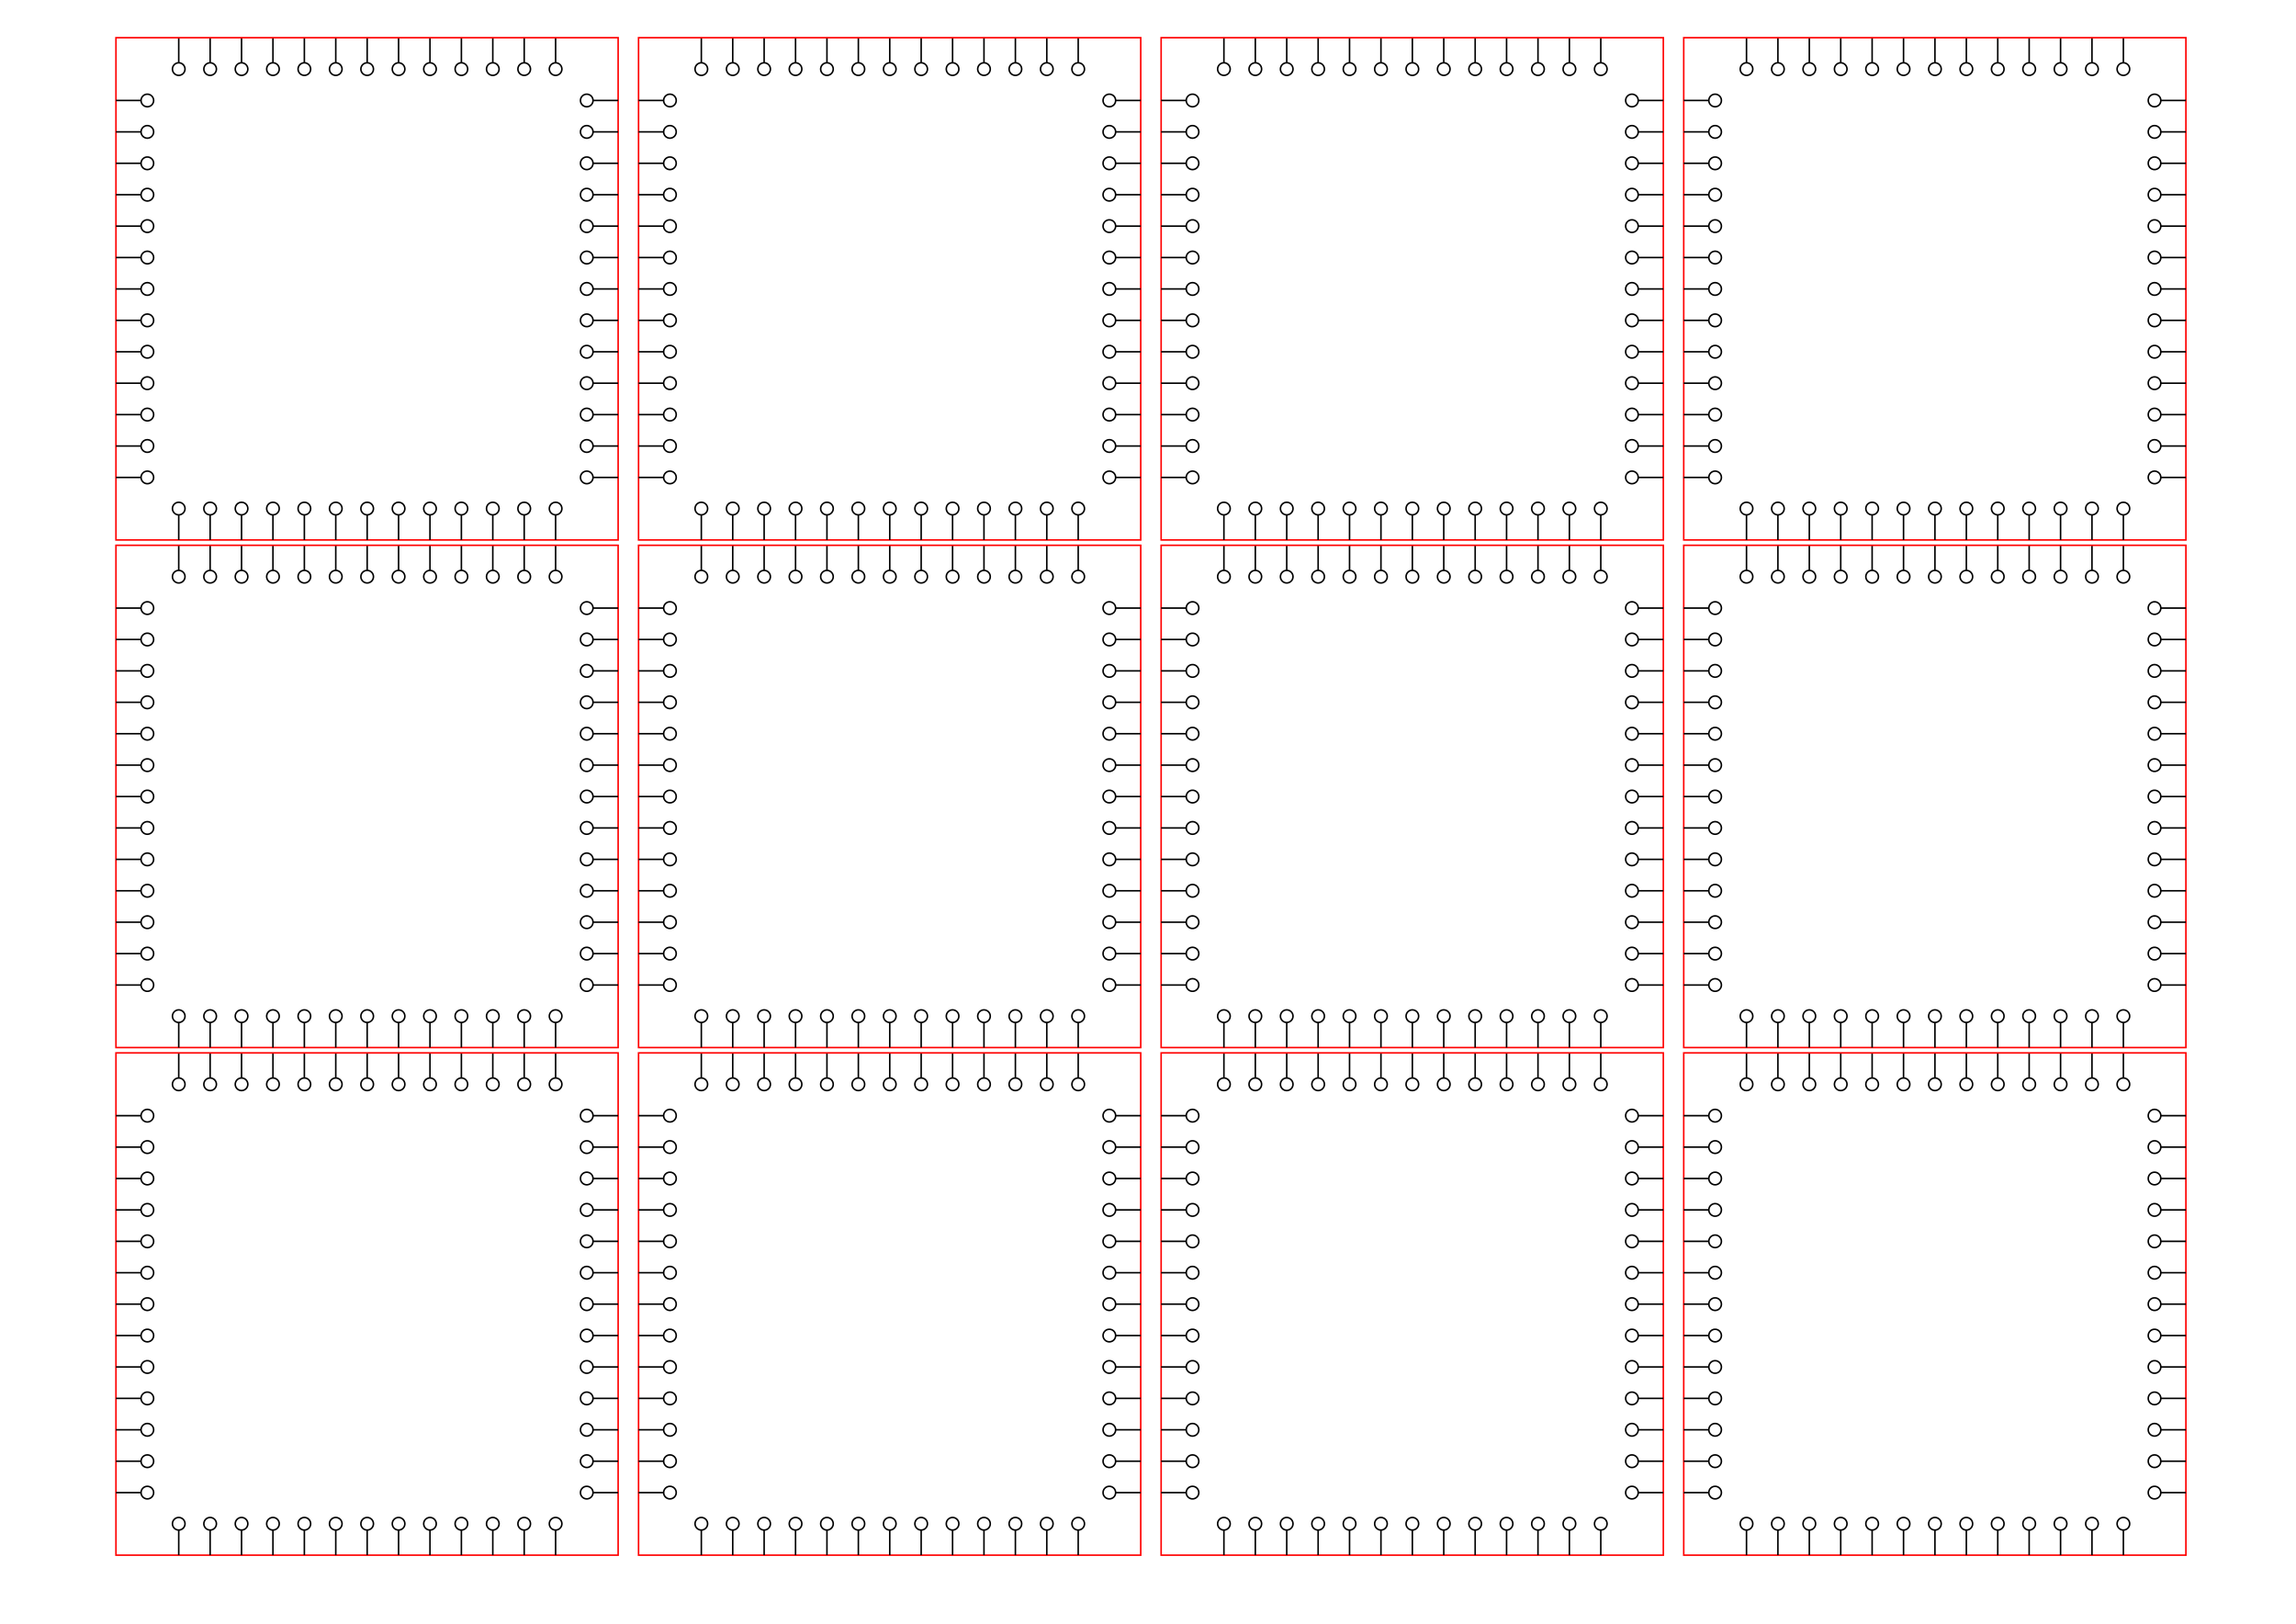 <?xml version="1.0" encoding="UTF-8" standalone="no"?>
<!-- Created with Inkscape (http://www.inkscape.org/) -->

<svg
   width="297mm"
   height="210mm"
   viewBox="0 0 297 210"
   version="1.1"
   id="svg7579"
   inkscape:version="1.1.2 (0a00cf5339, 2022-02-04)"
   sodipodi:docname="paper-string-art-advanced-kit-squares.svg"
   xmlns:inkscape="http://www.inkscape.org/namespaces/inkscape"
   xmlns:sodipodi="http://sodipodi.sourceforge.net/DTD/sodipodi-0.dtd"
   xmlns:xlink="http://www.w3.org/1999/xlink"
   xmlns="http://www.w3.org/2000/svg"
   xmlns:svg="http://www.w3.org/2000/svg">
  <style
     id="style1527">
.circle { 
    stroke:red !important;
}
.hole {  }
</style>
  <sodipodi:namedview
     id="namedview7581"
     pagecolor="#ffffff"
     bordercolor="#666666"
     borderopacity="1.0"
     inkscape:pageshadow="2"
     inkscape:pageopacity="0.0"
     inkscape:pagecheckerboard="0"
     inkscape:document-units="mm"
     showgrid="true"
     inkscape:zoom="0.95749083"
     inkscape:cx="563.45187"
     inkscape:cy="182.76937"
     inkscape:window-width="1920"
     inkscape:window-height="1011"
     inkscape:window-x="0"
     inkscape:window-y="32"
     inkscape:window-maximized="1"
     inkscape:current-layer="layer1"
     inkscape:snap-smooth-nodes="true"
     inkscape:object-paths="true"
     inkscape:snap-intersection-paths="true"
     inkscape:snap-object-midpoints="true"
     inkscape:snap-grids="true"
     inkscape:snap-global="true"
     inkscape:snap-bbox="true"
     inkscape:snap-midpoints="true"
     inkscape:bbox-nodes="true"
     inkscape:snap-center="true">
    <inkscape:grid
       type="xygrid"
       id="grid7640"
       units="cm"
       spacingx="5"
       spacingy="5" />
  </sodipodi:namedview>
  <defs
     id="defs7576">
    <inkscape:path-effect
       effect="copy_rotate"
       starting_point="-193.245,37.242"
       origin="-194.245,37.242"
       id="path-effect8303"
       is_visible="true"
       lpeversion="1"
       method="normal"
       num_copies="9"
       starting_angle="0"
       rotation_angle="40"
       gap="-0.01"
       copies_to_360="true"
       mirror_copies="false"
       split_items="false" />
    <inkscape:path-effect
       effect="copy_rotate"
       starting_point="-193.245,37.242"
       origin="-194.245,37.242"
       id="path-effect8197"
       is_visible="true"
       lpeversion="1"
       method="normal"
       num_copies="9"
       starting_angle="0"
       rotation_angle="40"
       gap="-0.01"
       copies_to_360="true"
       mirror_copies="false"
       split_items="false" />
    <inkscape:path-effect
       effect="copy_rotate"
       starting_point="-193.245,37.242"
       origin="-194.245,37.242"
       id="path-effect8107"
       is_visible="true"
       lpeversion="1"
       method="normal"
       num_copies="9"
       starting_angle="0"
       rotation_angle="40"
       gap="-0.01"
       copies_to_360="true"
       mirror_copies="false"
       split_items="false" />
    <inkscape:path-effect
       effect="copy_rotate"
       starting_point="-197.683,178.283"
       origin="-198.683,178.283"
       id="path-effect8097"
       is_visible="true"
       lpeversion="1"
       method="normal"
       num_copies="18"
       starting_angle="0"
       rotation_angle="20"
       gap="-0.01"
       copies_to_360="true"
       mirror_copies="false"
       split_items="false" />
    <inkscape:path-effect
       effect="copy_rotate"
       starting_point="-195.869,105.099"
       origin="-196.869,105.099"
       id="path-effect8087"
       is_visible="true"
       lpeversion="1"
       method="normal"
       num_copies="12"
       starting_angle="0"
       rotation_angle="30"
       gap="-0.01"
       copies_to_360="true"
       mirror_copies="false"
       split_items="false" />
    <inkscape:path-effect
       effect="copy_rotate"
       starting_point="151,525"
       origin="150,525"
       id="path-effect6242"
       is_visible="true"
       lpeversion="1"
       method="normal"
       num_copies="60"
       starting_angle="0"
       rotation_angle="6"
       gap="-0.01"
       copies_to_360="true"
       mirror_copies="false"
       split_items="false" />
    <inkscape:path-effect
       effect="copy_rotate"
       starting_point="151.041,524.678"
       origin="150,525"
       id="path-effect4635"
       is_visible="true"
       lpeversion="1"
       method="normal"
       num_copies="60"
       starting_angle="0"
       rotation_angle="6"
       gap="-0.01"
       copies_to_360="true"
       mirror_copies="false"
       split_items="false" />
    <inkscape:path-effect
       effect="copy_rotate"
       starting_point="-197.683,178.283"
       origin="-198.683,178.283"
       id="path-effect3148"
       is_visible="true"
       lpeversion="1"
       method="normal"
       num_copies="60"
       starting_angle="0"
       rotation_angle="6"
       gap="-0.01"
       copies_to_360="true"
       mirror_copies="false"
       split_items="false" />
    <inkscape:path-effect
       effect="copy_rotate"
       starting_point="-197.683,178.283"
       origin="-198.683,178.283"
       id="path-effect3108"
       is_visible="true"
       lpeversion="1"
       method="normal"
       num_copies="50"
       starting_angle="0"
       rotation_angle="7.2"
       gap="-0.01"
       copies_to_360="true"
       mirror_copies="false"
       split_items="false" />
    <inkscape:path-effect
       effect="copy_rotate"
       starting_point="-197.683,178.283"
       origin="-198.683,178.283"
       id="path-effect3021"
       is_visible="true"
       lpeversion="1"
       method="normal"
       num_copies="40"
       starting_angle="0"
       rotation_angle="9"
       gap="-0.01"
       copies_to_360="true"
       mirror_copies="false"
       split_items="false" />
    <inkscape:path-effect
       effect="copy_rotate"
       starting_point="-195.869,105.099"
       origin="-196.869,105.099"
       id="path-effect2933"
       is_visible="true"
       lpeversion="1"
       method="normal"
       num_copies="30"
       starting_angle="0"
       rotation_angle="12"
       gap="-0.01"
       copies_to_360="true"
       mirror_copies="false"
       split_items="false" />
    <inkscape:path-effect
       effect="copy_rotate"
       starting_point="-193.245,37.242"
       origin="-194.245,37.242"
       id="path-effect2912"
       is_visible="true"
       lpeversion="1"
       method="normal"
       num_copies="24"
       starting_angle="0"
       rotation_angle="15"
       gap="-0.01"
       copies_to_360="true"
       mirror_copies="false"
       split_items="false" />
    <inkscape:path-effect
       effect="copy_rotate"
       starting_point="-197.683,178.283"
       origin="-198.683,178.283"
       id="path-effect2815"
       is_visible="true"
       lpeversion="1"
       method="normal"
       num_copies="18"
       starting_angle="0"
       rotation_angle="20"
       gap="-0.01"
       copies_to_360="true"
       mirror_copies="false"
       split_items="false" />
    <inkscape:path-effect
       effect="copy_rotate"
       starting_point="-195.869,105.099"
       origin="-196.869,105.099"
       id="path-effect2794"
       is_visible="true"
       lpeversion="1"
       method="normal"
       num_copies="12"
       starting_angle="0"
       rotation_angle="30"
       gap="-0.01"
       copies_to_360="true"
       mirror_copies="false"
       split_items="false" />
    <inkscape:path-effect
       effect="copy_rotate"
       starting_point="-193.245,37.242"
       origin="-194.245,37.242"
       id="path-effect2655"
       is_visible="true"
       lpeversion="1"
       method="normal"
       num_copies="9"
       starting_angle="0"
       rotation_angle="40"
       gap="-0.01"
       copies_to_360="true"
       mirror_copies="false"
       split_items="false" />
    <inkscape:path-effect
       effect="copy_rotate"
       starting_point="76.549,131.039"
       origin="75.549,131.039"
       id="path-effect3054"
       is_visible="true"
       lpeversion="1"
       method="normal"
       num_copies="18"
       starting_angle="0"
       rotation_angle="20"
       gap="-0.01"
       copies_to_360="true"
       mirror_copies="false"
       split_items="false" />
    <inkscape:path-effect
       effect="copy_rotate"
       starting_point="168.403,249.455"
       origin="167.403,249.455"
       id="path-effect3033"
       is_visible="true"
       lpeversion="1"
       method="normal"
       num_copies="18"
       starting_angle="0"
       rotation_angle="20"
       gap="-0.01"
       copies_to_360="true"
       mirror_copies="false"
       split_items="false" />
    <inkscape:path-effect
       effect="copy_rotate"
       starting_point="77.691,225.054"
       origin="74.356,225.054"
       id="path-effect2484"
       is_visible="true"
       lpeversion="1"
       method="normal"
       num_copies="40"
       starting_angle="0"
       rotation_angle="9"
       gap="-0.01"
       copies_to_360="true"
       mirror_copies="false"
       split_items="false" />
    <inkscape:path-effect
       effect="copy_rotate"
       starting_point="56,55"
       origin="55,55"
       id="path-effect1586"
       is_visible="true"
       lpeversion="1"
       method="normal"
       num_copies="24"
       starting_angle="0"
       rotation_angle="15"
       gap="-0.01"
       copies_to_360="true"
       mirror_copies="false"
       split_items="false" />
    <inkscape:path-effect
       effect="copy_rotate"
       starting_point="56,55"
       origin="55,55"
       id="path-effect1429"
       is_visible="true"
       lpeversion="1"
       method="normal"
       num_copies="24"
       starting_angle="0"
       rotation_angle="15"
       gap="-0.01"
       copies_to_360="true"
       mirror_copies="false"
       split_items="false" />
    <inkscape:path-effect
       effect="copy_rotate"
       starting_point="51,30"
       origin="50,30"
       id="path-effect924"
       is_visible="true"
       lpeversion="1"
       method="normal"
       num_copies="24"
       starting_angle="0"
       rotation_angle="15"
       gap="-0.01"
       copies_to_360="true"
       mirror_copies="false"
       split_items="false" />
    <inkscape:path-effect
       effect="copy_rotate"
       starting_point="56,55"
       origin="55,55"
       id="path-effect1429-1"
       is_visible="true"
       lpeversion="1"
       method="normal"
       num_copies="24"
       starting_angle="0"
       rotation_angle="15"
       gap="-0.01"
       copies_to_360="true"
       mirror_copies="false"
       split_items="false" />
    <inkscape:path-effect
       effect="copy_rotate"
       starting_point="56,55"
       origin="55,55"
       id="path-effect1586-7"
       is_visible="true"
       lpeversion="1"
       method="normal"
       num_copies="30"
       starting_angle="0"
       rotation_angle="12"
       gap="-0.01"
       copies_to_360="true"
       mirror_copies="false"
       split_items="false" />
    <inkscape:path-effect
       effect="copy_rotate"
       starting_point="56,55"
       origin="55,55"
       id="path-effect1586-7-7"
       is_visible="true"
       lpeversion="1"
       method="normal"
       num_copies="40"
       starting_angle="0"
       rotation_angle="9"
       gap="-0.01"
       copies_to_360="true"
       mirror_copies="false"
       split_items="false" />
    <inkscape:path-effect
       effect="copy_rotate"
       starting_point="-193.245,37.242"
       origin="-194.245,37.242"
       id="path-effect2655-7"
       is_visible="true"
       lpeversion="1"
       method="normal"
       num_copies="9"
       starting_angle="0"
       rotation_angle="40"
       gap="-0.01"
       copies_to_360="true"
       mirror_copies="false"
       split_items="false" />
    <inkscape:path-effect
       effect="copy_rotate"
       starting_point="-195.869,105.099"
       origin="-196.869,105.099"
       id="path-effect2794-7"
       is_visible="true"
       lpeversion="1"
       method="normal"
       num_copies="12"
       starting_angle="0"
       rotation_angle="30"
       gap="-0.01"
       copies_to_360="true"
       mirror_copies="false"
       split_items="false" />
    <inkscape:path-effect
       effect="copy_rotate"
       starting_point="-197.683,178.283"
       origin="-198.683,178.283"
       id="path-effect2815-5"
       is_visible="true"
       lpeversion="1"
       method="normal"
       num_copies="18"
       starting_angle="0"
       rotation_angle="20"
       gap="-0.01"
       copies_to_360="true"
       mirror_copies="false"
       split_items="false" />
    <inkscape:path-effect
       effect="copy_rotate"
       starting_point="-193.245,37.242"
       origin="-194.245,37.242"
       id="path-effect2655-7-7"
       is_visible="true"
       lpeversion="1"
       method="normal"
       num_copies="9"
       starting_angle="0"
       rotation_angle="40"
       gap="-0.01"
       copies_to_360="true"
       mirror_copies="false"
       split_items="false" />
    <inkscape:path-effect
       effect="copy_rotate"
       starting_point="-193.245,37.242"
       origin="-194.245,37.242"
       id="path-effect2655-7-4"
       is_visible="true"
       lpeversion="1"
       method="normal"
       num_copies="9"
       starting_angle="0"
       rotation_angle="40"
       gap="-0.01"
       copies_to_360="true"
       mirror_copies="false"
       split_items="false" />
    <inkscape:path-effect
       effect="copy_rotate"
       starting_point="-193.245,37.242"
       origin="-194.245,37.242"
       id="path-effect2655-7-4-9"
       is_visible="true"
       lpeversion="1"
       method="normal"
       num_copies="9"
       starting_angle="0"
       rotation_angle="40"
       gap="-0.01"
       copies_to_360="true"
       mirror_copies="false"
       split_items="false" />
    <inkscape:path-effect
       effect="copy_rotate"
       starting_point="-195.869,105.099"
       origin="-196.869,105.099"
       id="path-effect2794-7-4-0"
       is_visible="true"
       lpeversion="1"
       method="normal"
       num_copies="12"
       starting_angle="0"
       rotation_angle="30"
       gap="-0.01"
       copies_to_360="true"
       mirror_copies="false"
       split_items="false" />
    <inkscape:path-effect
       effect="copy_rotate"
       starting_point="-195.869,105.099"
       origin="-196.869,105.099"
       id="path-effect2794-7-4-0-8"
       is_visible="true"
       lpeversion="1"
       method="normal"
       num_copies="12"
       starting_angle="0"
       rotation_angle="30"
       gap="-0.01"
       copies_to_360="true"
       mirror_copies="false"
       split_items="false" />
    <inkscape:path-effect
       effect="copy_rotate"
       starting_point="-197.683,178.283"
       origin="-198.683,178.283"
       id="path-effect3021-7"
       is_visible="true"
       lpeversion="1"
       method="normal"
       num_copies="40"
       starting_angle="0"
       rotation_angle="9"
       gap="-0.01"
       copies_to_360="true"
       mirror_copies="false"
       split_items="false" />
    <inkscape:path-effect
       effect="copy_rotate"
       starting_point="-197.683,178.283"
       origin="-198.683,178.283"
       id="path-effect3108-4"
       is_visible="true"
       lpeversion="1"
       method="normal"
       num_copies="50"
       starting_angle="0"
       rotation_angle="7.2"
       gap="-0.01"
       copies_to_360="true"
       mirror_copies="false"
       split_items="false" />
  </defs>
  <g
     inkscape:label="Layer 1"
     inkscape:groupmode="layer"
     id="layer1">
    <g
       id="g2866"
       inkscape:label="square-80"
       transform="matrix(0.812,0,0,0.812,15,-198.125)"
       inkscape:tile-cx="47.500001"
       inkscape:tile-cy="37.500001"
       inkscape:tile-w="65.000002"
       inkscape:tile-h="65.000002"
       inkscape:tile-x0="15"
       inkscape:tile-y0="5.0000001"
       style="stroke-width:1.231">
      <g
         id="g1851"
         inkscape:transform-center-x="39.980965"
         inkscape:transform-center-y="3"
         style="stroke-width:1.231">
        <path
           id="path1287-4"
           style="fill:none;stroke:#000000;stroke-width:0.246;stroke-linecap:butt;stroke-linejoin:miter;stroke-miterlimit:4;stroke-dasharray:none;stroke-opacity:1"
           d="m 10,254 v -4 m 1,5 a 1,1 0 0 1 -1,1 1,1 0 0 1 -1,-1 1,1 0 0 1 1,-1 1,1 0 0 1 1,1 z"
           inkscape:label="hole-h4mm"
           class="hole "
           inkscape:tile-cx="10"
           inkscape:tile-cy="253.00001"
           inkscape:tile-w="2.0000001"
           inkscape:tile-h="6.0000002"
           inkscape:tile-x0="9.0000003"
           inkscape:tile-y0="250.00001" />
        <use
           x="0"
           y="0"
           inkscape:tiled-clone-of="#path1287-4"
           xlink:href="#path1287-4"
           id="use1796"
           width="100%"
           height="100%"
           transform="translate(5.003)"
           style="stroke-width:1.231" />
        <use
           x="0"
           y="0"
           inkscape:tiled-clone-of="#path1287-4"
           xlink:href="#path1287-4"
           transform="translate(10.006)"
           id="use1798"
           width="100%"
           height="100%"
           style="stroke-width:1.231" />
        <use
           x="0"
           y="0"
           inkscape:tiled-clone-of="#path1287-4"
           xlink:href="#path1287-4"
           transform="translate(15.01)"
           id="use1800"
           width="100%"
           height="100%"
           style="stroke-width:1.231" />
        <use
           x="0"
           y="0"
           inkscape:tiled-clone-of="#path1287-4"
           xlink:href="#path1287-4"
           transform="translate(20.013)"
           id="use1802"
           width="100%"
           height="100%"
           style="stroke-width:1.231" />
        <use
           x="0"
           y="0"
           inkscape:tiled-clone-of="#path1287-4"
           xlink:href="#path1287-4"
           transform="translate(25.016)"
           id="use1804"
           width="100%"
           height="100%"
           style="stroke-width:1.231" />
        <use
           x="0"
           y="0"
           inkscape:tiled-clone-of="#path1287-4"
           xlink:href="#path1287-4"
           transform="translate(30.019)"
           id="use1806"
           width="100%"
           height="100%"
           style="stroke-width:1.231" />
        <use
           x="0"
           y="0"
           inkscape:tiled-clone-of="#path1287-4"
           xlink:href="#path1287-4"
           transform="translate(35.022)"
           id="use1808"
           width="100%"
           height="100%"
           style="stroke-width:1.231" />
        <use
           x="0"
           y="0"
           inkscape:tiled-clone-of="#path1287-4"
           xlink:href="#path1287-4"
           transform="translate(40.025)"
           id="use1810"
           width="100%"
           height="100%"
           style="stroke-width:1.231" />
        <use
           x="0"
           y="0"
           inkscape:tiled-clone-of="#path1287-4"
           xlink:href="#path1287-4"
           transform="translate(45.029)"
           id="use1812"
           width="100%"
           height="100%"
           style="stroke-width:1.231" />
        <use
           x="0"
           y="0"
           inkscape:tiled-clone-of="#path1287-4"
           xlink:href="#path1287-4"
           transform="translate(50.032)"
           id="use1814"
           width="100%"
           height="100%"
           style="stroke-width:1.231" />
        <use
           x="0"
           y="0"
           inkscape:tiled-clone-of="#path1287-4"
           xlink:href="#path1287-4"
           transform="translate(55.035)"
           id="use1816"
           width="100%"
           height="100%"
           style="stroke-width:1.231" />
        <use
           x="0"
           y="0"
           inkscape:tiled-clone-of="#path1287-4"
           xlink:href="#path1287-4"
           transform="translate(60.038)"
           id="use1818"
           width="100%"
           height="100%"
           style="stroke-width:1.231" />
      </g>
      <rect
         style="fill:none;stroke:#ff0000;stroke-width:0.246;stroke-opacity:1"
         id="rect912"
         width="80"
         height="80"
         x="0"
         y="250" />
      <g
         id="g1971"
         inkscape:transform-center-x="3"
         inkscape:transform-center-y="-39.980965"
         transform="rotate(90,40,290)"
         style="stroke-width:1.231">
        <path
           id="path1945"
           style="fill:none;stroke:#000000;stroke-width:0.246;stroke-linecap:butt;stroke-linejoin:miter;stroke-miterlimit:4;stroke-dasharray:none;stroke-opacity:1"
           d="m 10,254 v -4 m 1,5 a 1,1 0 0 1 -1,1 1,1 0 0 1 -1,-1 1,1 0 0 1 1,-1 1,1 0 0 1 1,1 z"
           inkscape:label="hole-h4mm"
           class="hole "
           inkscape:tile-cx="10"
           inkscape:tile-cy="253.00001"
           inkscape:tile-w="2.0000001"
           inkscape:tile-h="6.0000002"
           inkscape:tile-x0="9.0000003"
           inkscape:tile-y0="250.00001" />
        <use
           x="0"
           y="0"
           inkscape:tiled-clone-of="#path1287-4"
           xlink:href="#path1287-4"
           id="use1947"
           width="100%"
           height="100%"
           transform="translate(5.003)"
           style="stroke-width:1.231" />
        <use
           x="0"
           y="0"
           inkscape:tiled-clone-of="#path1287-4"
           xlink:href="#path1287-4"
           transform="translate(10.006)"
           id="use1949"
           width="100%"
           height="100%"
           style="stroke-width:1.231" />
        <use
           x="0"
           y="0"
           inkscape:tiled-clone-of="#path1287-4"
           xlink:href="#path1287-4"
           transform="translate(15.01)"
           id="use1951"
           width="100%"
           height="100%"
           style="stroke-width:1.231" />
        <use
           x="0"
           y="0"
           inkscape:tiled-clone-of="#path1287-4"
           xlink:href="#path1287-4"
           transform="translate(20.013)"
           id="use1953"
           width="100%"
           height="100%"
           style="stroke-width:1.231" />
        <use
           x="0"
           y="0"
           inkscape:tiled-clone-of="#path1287-4"
           xlink:href="#path1287-4"
           transform="translate(25.016)"
           id="use1955"
           width="100%"
           height="100%"
           style="stroke-width:1.231" />
        <use
           x="0"
           y="0"
           inkscape:tiled-clone-of="#path1287-4"
           xlink:href="#path1287-4"
           transform="translate(30.019)"
           id="use1957"
           width="100%"
           height="100%"
           style="stroke-width:1.231" />
        <use
           x="0"
           y="0"
           inkscape:tiled-clone-of="#path1287-4"
           xlink:href="#path1287-4"
           transform="translate(35.022)"
           id="use1959"
           width="100%"
           height="100%"
           style="stroke-width:1.231" />
        <use
           x="0"
           y="0"
           inkscape:tiled-clone-of="#path1287-4"
           xlink:href="#path1287-4"
           transform="translate(40.025)"
           id="use1961"
           width="100%"
           height="100%"
           style="stroke-width:1.231" />
        <use
           x="0"
           y="0"
           inkscape:tiled-clone-of="#path1287-4"
           xlink:href="#path1287-4"
           transform="translate(45.029)"
           id="use1963"
           width="100%"
           height="100%"
           style="stroke-width:1.231" />
        <use
           x="0"
           y="0"
           inkscape:tiled-clone-of="#path1287-4"
           xlink:href="#path1287-4"
           transform="translate(50.032)"
           id="use1965"
           width="100%"
           height="100%"
           style="stroke-width:1.231" />
        <use
           x="0"
           y="0"
           inkscape:tiled-clone-of="#path1287-4"
           xlink:href="#path1287-4"
           transform="translate(55.035)"
           id="use1967"
           width="100%"
           height="100%"
           style="stroke-width:1.231" />
        <use
           x="0"
           y="0"
           inkscape:tiled-clone-of="#path1287-4"
           xlink:href="#path1287-4"
           transform="translate(60.038)"
           id="use1969"
           width="100%"
           height="100%"
           style="stroke-width:1.231" />
      </g>
      <g
         id="g1999"
         inkscape:transform-center-x="-39.980965"
         inkscape:transform-center-y="-3"
         transform="rotate(180,40.019,290)"
         style="stroke-width:1.231">
        <path
           id="path1973"
           style="fill:none;stroke:#000000;stroke-width:0.246;stroke-linecap:butt;stroke-linejoin:miter;stroke-miterlimit:4;stroke-dasharray:none;stroke-opacity:1"
           d="m 10,254 v -4 m 1,5 a 1,1 0 0 1 -1,1 1,1 0 0 1 -1,-1 1,1 0 0 1 1,-1 1,1 0 0 1 1,1 z"
           inkscape:label="hole-h4mm"
           class="hole "
           inkscape:tile-cx="10"
           inkscape:tile-cy="253.00001"
           inkscape:tile-w="2.0000001"
           inkscape:tile-h="6.0000002"
           inkscape:tile-x0="9.0000003"
           inkscape:tile-y0="250.00001" />
        <use
           x="0"
           y="0"
           inkscape:tiled-clone-of="#path1287-4"
           xlink:href="#path1287-4"
           id="use1975"
           width="100%"
           height="100%"
           transform="translate(5.003)"
           style="stroke-width:1.231" />
        <use
           x="0"
           y="0"
           inkscape:tiled-clone-of="#path1287-4"
           xlink:href="#path1287-4"
           transform="translate(10.006)"
           id="use1977"
           width="100%"
           height="100%"
           style="stroke-width:1.231" />
        <use
           x="0"
           y="0"
           inkscape:tiled-clone-of="#path1287-4"
           xlink:href="#path1287-4"
           transform="translate(15.01)"
           id="use1979"
           width="100%"
           height="100%"
           style="stroke-width:1.231" />
        <use
           x="0"
           y="0"
           inkscape:tiled-clone-of="#path1287-4"
           xlink:href="#path1287-4"
           transform="translate(20.013)"
           id="use1981"
           width="100%"
           height="100%"
           style="stroke-width:1.231" />
        <use
           x="0"
           y="0"
           inkscape:tiled-clone-of="#path1287-4"
           xlink:href="#path1287-4"
           transform="translate(25.016)"
           id="use1983"
           width="100%"
           height="100%"
           style="stroke-width:1.231" />
        <use
           x="0"
           y="0"
           inkscape:tiled-clone-of="#path1287-4"
           xlink:href="#path1287-4"
           transform="translate(30.019)"
           id="use1985"
           width="100%"
           height="100%"
           style="stroke-width:1.231" />
        <use
           x="0"
           y="0"
           inkscape:tiled-clone-of="#path1287-4"
           xlink:href="#path1287-4"
           transform="translate(35.022)"
           id="use1987"
           width="100%"
           height="100%"
           style="stroke-width:1.231" />
        <use
           x="0"
           y="0"
           inkscape:tiled-clone-of="#path1287-4"
           xlink:href="#path1287-4"
           transform="translate(40.025)"
           id="use1989"
           width="100%"
           height="100%"
           style="stroke-width:1.231" />
        <use
           x="0"
           y="0"
           inkscape:tiled-clone-of="#path1287-4"
           xlink:href="#path1287-4"
           transform="translate(45.029)"
           id="use1991"
           width="100%"
           height="100%"
           style="stroke-width:1.231" />
        <use
           x="0"
           y="0"
           inkscape:tiled-clone-of="#path1287-4"
           xlink:href="#path1287-4"
           transform="translate(50.032)"
           id="use1993"
           width="100%"
           height="100%"
           style="stroke-width:1.231" />
        <use
           x="0"
           y="0"
           inkscape:tiled-clone-of="#path1287-4"
           xlink:href="#path1287-4"
           transform="translate(55.035)"
           id="use1995"
           width="100%"
           height="100%"
           style="stroke-width:1.231" />
        <use
           x="0"
           y="0"
           inkscape:tiled-clone-of="#path1287-4"
           xlink:href="#path1287-4"
           transform="translate(60.038)"
           id="use1997"
           width="100%"
           height="100%"
           style="stroke-width:1.231" />
      </g>
      <g
         id="g2027"
         inkscape:transform-center-x="-2.99999"
         inkscape:transform-center-y="-39.980975"
         transform="matrix(0,1,1,0,-250,250)"
         style="stroke-width:1.231">
        <path
           id="path2001"
           style="fill:none;stroke:#000000;stroke-width:0.246;stroke-linecap:butt;stroke-linejoin:miter;stroke-miterlimit:4;stroke-dasharray:none;stroke-opacity:1"
           d="m 10,254 v -4 m 1,5 a 1,1 0 0 1 -1,1 1,1 0 0 1 -1,-1 1,1 0 0 1 1,-1 1,1 0 0 1 1,1 z"
           inkscape:label="hole-h4mm"
           class="hole "
           inkscape:tile-cx="10"
           inkscape:tile-cy="253.00001"
           inkscape:tile-w="2.0000001"
           inkscape:tile-h="6.0000002"
           inkscape:tile-x0="9.0000003"
           inkscape:tile-y0="250.00001" />
        <use
           x="0"
           y="0"
           inkscape:tiled-clone-of="#path1287-4"
           xlink:href="#path1287-4"
           id="use2003"
           width="100%"
           height="100%"
           transform="translate(5.003)"
           style="stroke-width:1.231" />
        <use
           x="0"
           y="0"
           inkscape:tiled-clone-of="#path1287-4"
           xlink:href="#path1287-4"
           transform="translate(10.006)"
           id="use2005"
           width="100%"
           height="100%"
           style="stroke-width:1.231" />
        <use
           x="0"
           y="0"
           inkscape:tiled-clone-of="#path1287-4"
           xlink:href="#path1287-4"
           transform="translate(15.01)"
           id="use2007"
           width="100%"
           height="100%"
           style="stroke-width:1.231" />
        <use
           x="0"
           y="0"
           inkscape:tiled-clone-of="#path1287-4"
           xlink:href="#path1287-4"
           transform="translate(20.013)"
           id="use2009"
           width="100%"
           height="100%"
           style="stroke-width:1.231" />
        <use
           x="0"
           y="0"
           inkscape:tiled-clone-of="#path1287-4"
           xlink:href="#path1287-4"
           transform="translate(25.016)"
           id="use2011"
           width="100%"
           height="100%"
           style="stroke-width:1.231" />
        <use
           x="0"
           y="0"
           inkscape:tiled-clone-of="#path1287-4"
           xlink:href="#path1287-4"
           transform="translate(30.019)"
           id="use2013"
           width="100%"
           height="100%"
           style="stroke-width:1.231" />
        <use
           x="0"
           y="0"
           inkscape:tiled-clone-of="#path1287-4"
           xlink:href="#path1287-4"
           transform="translate(35.022)"
           id="use2015"
           width="100%"
           height="100%"
           style="stroke-width:1.231" />
        <use
           x="0"
           y="0"
           inkscape:tiled-clone-of="#path1287-4"
           xlink:href="#path1287-4"
           transform="translate(40.025)"
           id="use2017"
           width="100%"
           height="100%"
           style="stroke-width:1.231" />
        <use
           x="0"
           y="0"
           inkscape:tiled-clone-of="#path1287-4"
           xlink:href="#path1287-4"
           transform="translate(45.029)"
           id="use2019"
           width="100%"
           height="100%"
           style="stroke-width:1.231" />
        <use
           x="0"
           y="0"
           inkscape:tiled-clone-of="#path1287-4"
           xlink:href="#path1287-4"
           transform="translate(50.032)"
           id="use2021"
           width="100%"
           height="100%"
           style="stroke-width:1.231" />
        <use
           x="0"
           y="0"
           inkscape:tiled-clone-of="#path1287-4"
           xlink:href="#path1287-4"
           transform="translate(55.035)"
           id="use2023"
           width="100%"
           height="100%"
           style="stroke-width:1.231" />
        <use
           x="0"
           y="0"
           inkscape:tiled-clone-of="#path1287-4"
           xlink:href="#path1287-4"
           transform="translate(60.038)"
           id="use2025"
           width="100%"
           height="100%"
           style="stroke-width:1.231" />
      </g>
    </g>
    <use
       x="0"
       y="0"
       inkscape:tiled-clone-of="#g2866"
       xlink:href="#g2866"
       transform="translate(0,65.65)"
       id="use8798"
       width="100%"
       height="100%" />
    <use
       x="0"
       y="0"
       inkscape:tiled-clone-of="#g2866"
       xlink:href="#g2866"
       transform="translate(0,131.3)"
       id="use8800"
       width="100%"
       height="100%" />
    <use
       x="0"
       y="0"
       inkscape:tiled-clone-of="#g2866"
       xlink:href="#g2866"
       transform="translate(67.6)"
       id="use8802"
       width="100%"
       height="100%" />
    <use
       x="0"
       y="0"
       inkscape:tiled-clone-of="#g2866"
       xlink:href="#g2866"
       transform="translate(67.6,65.65)"
       id="use8804"
       width="100%"
       height="100%" />
    <use
       x="0"
       y="0"
       inkscape:tiled-clone-of="#g2866"
       xlink:href="#g2866"
       transform="translate(67.6,131.3)"
       id="use8806"
       width="100%"
       height="100%" />
    <use
       x="0"
       y="0"
       inkscape:tiled-clone-of="#g2866"
       xlink:href="#g2866"
       transform="translate(135.2)"
       id="use8808"
       width="100%"
       height="100%" />
    <use
       x="0"
       y="0"
       inkscape:tiled-clone-of="#g2866"
       xlink:href="#g2866"
       transform="translate(135.2,65.65)"
       id="use8810"
       width="100%"
       height="100%" />
    <use
       x="0"
       y="0"
       inkscape:tiled-clone-of="#g2866"
       xlink:href="#g2866"
       transform="translate(135.2,131.3)"
       id="use8812"
       width="100%"
       height="100%" />
    <use
       x="0"
       y="0"
       inkscape:tiled-clone-of="#g2866"
       xlink:href="#g2866"
       transform="translate(202.8)"
       id="use8814"
       width="100%"
       height="100%" />
    <use
       x="0"
       y="0"
       inkscape:tiled-clone-of="#g2866"
       xlink:href="#g2866"
       transform="translate(202.8,65.65)"
       id="use8816"
       width="100%"
       height="100%" />
    <use
       x="0"
       y="0"
       inkscape:tiled-clone-of="#g2866"
       xlink:href="#g2866"
       transform="translate(202.8,131.3)"
       id="use8818"
       width="100%"
       height="100%" />
  </g>
  <g
     id="layer2"
     inkscape:label="Template"
     inkscape:groupmode="layer">
    <path
       id="path1287"
       style="fill:none;stroke:#000000;stroke-width:0.2;stroke-linecap:butt;stroke-linejoin:miter;stroke-miterlimit:4;stroke-dasharray:none;stroke-opacity:1"
       d="m 45.205,-30.795 v -4 m 1,5 a 1,1 0 0 1 -1,1 1,1 0 0 1 -1,-1 1,1 0 0 1 1,-1 1,1 0 0 1 1,1 z"
       inkscape:label="hole-h4mm"
       class="hole " />
  </g>
  <g
     id="layer3"
     inkscape:label="Layer 2"
     style="display:none">
    <g
       id="g2481"
       inkscape:label="r60-40"
       transform="translate(24.535,230.882)">
      <path
         id="path1608-4"
         style="fill:none;stroke:#ff0000;stroke-width:0.2;stroke-linecap:butt;stroke-linejoin:miter;stroke-miterlimit:4;stroke-dasharray:none;stroke-opacity:1"
         d="m 74.356,169.054 v -4 m 1,5 c 0,0.552 -0.448,1 -1,1 -0.552,0 -1,-0.448 -1,-1 0,-0.552 0.448,-1 1,-1 0.552,0 1,0.448 1,1 z m -9.76,-0.311 -0.626,-3.951 m 1.77,4.782 c 0.086,0.545 -0.286,1.058 -0.831,1.144 -0.545,0.086 -1.058,-0.286 -1.144,-0.831 -0.086,-0.545 0.286,-1.058 0.831,-1.144 0.545,-0.086 1.058,0.286 1.144,0.831 z m -9.689,1.22 -1.236,-3.804 m 2.496,4.446 c 0.171,0.525 -0.117,1.089 -0.642,1.26 -0.525,0.171 -1.089,-0.117 -1.26,-0.642 -0.171,-0.525 0.117,-1.089 0.642,-1.26 0.525,-0.171 1.089,0.117 1.26,0.642 z m -9.379,2.721 -1.816,-3.564 m 3.161,4.001 c 0.251,0.492 0.055,1.094 -0.437,1.345 -0.492,0.251 -1.094,0.055 -1.345,-0.437 -0.251,-0.492 -0.055,-1.094 0.437,-1.345 0.492,-0.251 1.094,-0.055 1.345,0.437 z m -8.838,4.154 -2.351,-3.236 m 3.748,3.457 c 0.325,0.447 0.226,1.072 -0.221,1.397 -0.447,0.325 -1.072,0.226 -1.397,-0.221 -0.325,-0.447 -0.226,-1.072 0.221,-1.397 0.447,-0.325 1.072,-0.226 1.397,0.221 z m -8.079,5.486 -2.828,-2.828 m 4.243,2.828 c 0.391,0.391 0.391,1.024 0,1.414 -0.391,0.391 -1.024,0.391 -1.414,0 -0.391,-0.391 -0.391,-1.024 0,-1.414 0.391,-0.391 1.024,-0.391 1.414,0 z m -7.121,6.682 -3.236,-2.351 m 4.633,2.13 c 0.447,0.325 0.546,0.95 0.221,1.397 -0.325,0.447 -0.95,0.546 -1.397,0.221 -0.447,-0.325 -0.546,-0.95 -0.221,-1.397 0.325,-0.447 0.95,-0.546 1.397,-0.221 z m -5.988,7.714 -3.564,-1.816 m 4.909,1.379 c 0.492,0.251 0.688,0.853 0.437,1.345 -0.251,0.492 -0.853,0.688 -1.345,0.437 -0.492,-0.251 -0.688,-0.853 -0.437,-1.345 0.251,-0.492 0.853,-0.688 1.345,-0.437 z m -4.708,8.556 -3.804,-1.236 m 5.064,0.594 c 0.525,0.171 0.813,0.735 0.642,1.26 -0.171,0.525 -0.735,0.813 -1.26,0.642 -0.525,-0.171 -0.813,-0.735 -0.642,-1.26 0.171,-0.525 0.735,-0.813 1.26,-0.642 z m -3.311,9.187 -3.951,-0.626 m 5.095,-0.206 c 0.545,0.086 0.918,0.599 0.831,1.144 -0.086,0.545 -0.599,0.918 -1.144,0.831 -0.545,-0.086 -0.918,-0.599 -0.831,-1.144 0.086,-0.545 0.599,-0.918 1.144,-0.831 z m -1.834,9.592 h -4 m 5,-1 c 0.552,0 1,0.448 1,1 0,0.552 -0.448,1 -1,1 -0.552,0 -1,-0.448 -1,-1 0,-0.552 0.448,-1 1,-1 z m -0.311,9.76 -3.951,0.626 m 4.782,-1.77 c 0.545,-0.086 1.058,0.286 1.144,0.831 0.086,0.545 -0.286,1.058 -0.831,1.144 -0.545,0.086 -1.058,-0.286 -1.144,-0.831 -0.086,-0.545 0.286,-1.058 0.831,-1.144 z m 1.22,9.689 -3.804,1.236 m 4.446,-2.496 c 0.525,-0.171 1.089,0.117 1.26,0.642 0.171,0.525 -0.117,1.089 -0.642,1.26 -0.525,0.171 -1.089,-0.117 -1.26,-0.642 -0.171,-0.525 0.117,-1.089 0.642,-1.26 z m 2.721,9.379 -3.564,1.816 m 4.001,-3.161 c 0.492,-0.251 1.094,-0.055 1.345,0.437 0.251,0.492 0.055,1.094 -0.437,1.345 -0.492,0.251 -1.094,0.055 -1.345,-0.437 -0.251,-0.492 -0.055,-1.094 0.437,-1.345 z m 4.154,8.838 -3.236,2.351 m 3.457,-3.748 c 0.447,-0.325 1.072,-0.226 1.397,0.221 0.325,0.447 0.226,1.072 -0.221,1.397 -0.447,0.325 -1.072,0.226 -1.397,-0.221 -0.325,-0.447 -0.226,-1.072 0.221,-1.397 z m 5.486,8.079 -2.828,2.828 m 2.828,-4.243 c 0.391,-0.391 1.024,-0.391 1.414,0 0.391,0.391 0.391,1.024 0,1.414 -0.391,0.391 -1.024,0.391 -1.414,0 -0.391,-0.391 -0.391,-1.024 0,-1.414 z m 6.682,7.121 -2.351,3.236 m 2.13,-4.633 c 0.325,-0.447 0.95,-0.546 1.397,-0.221 0.447,0.325 0.546,0.95 0.221,1.397 -0.325,0.447 -0.95,0.546 -1.397,0.221 -0.447,-0.325 -0.546,-0.95 -0.221,-1.397 z m 7.714,5.988 -1.816,3.564 m 1.379,-4.909 c 0.251,-0.492 0.853,-0.688 1.345,-0.437 0.492,0.251 0.688,0.853 0.437,1.345 -0.251,0.492 -0.853,0.688 -1.345,0.437 -0.492,-0.251 -0.688,-0.853 -0.437,-1.345 z m 8.556,4.708 -1.236,3.804 m 0.594,-5.064 c 0.171,-0.525 0.735,-0.813 1.26,-0.642 0.525,0.171 0.813,0.735 0.642,1.26 -0.171,0.525 -0.735,0.813 -1.26,0.642 -0.525,-0.171 -0.813,-0.735 -0.642,-1.26 z m 9.187,3.311 -0.626,3.951 m -0.206,-5.095 c 0.086,-0.545 0.599,-0.918 1.144,-0.831 0.545,0.086 0.918,0.599 0.831,1.144 -0.086,0.545 -0.599,0.918 -1.144,0.831 -0.545,-0.086 -0.918,-0.599 -0.831,-1.144 z m 9.592,1.834 v 4 m -1,-5 c 0,-0.552 0.448,-1 1,-1 0.552,0 1,0.448 1,1 0,0.552 -0.448,1 -1,1 -0.552,0 -1,-0.448 -1,-1 z m 9.76,0.311 0.626,3.951 m -1.77,-4.782 c -0.086,-0.545 0.286,-1.058 0.831,-1.144 0.545,-0.086 1.058,0.286 1.144,0.831 0.086,0.545 -0.286,1.058 -0.831,1.144 -0.545,0.086 -1.058,-0.286 -1.144,-0.831 z m 9.689,-1.22 1.236,3.804 m -2.496,-4.446 c -0.171,-0.525 0.117,-1.089 0.642,-1.26 0.525,-0.171 1.089,0.117 1.26,0.642 0.171,0.525 -0.117,1.089 -0.642,1.26 -0.525,0.171 -1.089,-0.117 -1.26,-0.642 z m 9.379,-2.721 1.816,3.564 m -3.161,-4.001 c -0.251,-0.492 -0.055,-1.094 0.437,-1.345 0.492,-0.251 1.094,-0.055 1.345,0.437 0.251,0.492 0.055,1.094 -0.437,1.345 -0.492,0.251 -1.094,0.055 -1.345,-0.437 z m 8.838,-4.154 2.351,3.236 m -3.748,-3.457 c -0.325,-0.447 -0.226,-1.072 0.221,-1.397 0.447,-0.325 1.072,-0.226 1.397,0.221 0.325,0.447 0.226,1.072 -0.221,1.397 -0.447,0.325 -1.072,0.226 -1.397,-0.221 z m 8.079,-5.486 2.828,2.828 m -4.243,-2.828 c -0.391,-0.391 -0.391,-1.024 0,-1.414 0.391,-0.391 1.024,-0.391 1.414,0 0.391,0.391 0.391,1.024 0,1.414 -0.391,0.391 -1.024,0.391 -1.414,0 z m 7.121,-6.682 3.236,2.351 m -4.633,-2.13 c -0.447,-0.325 -0.546,-0.95 -0.221,-1.397 0.325,-0.447 0.95,-0.546 1.397,-0.221 0.447,0.325 0.546,0.95 0.221,1.397 -0.325,0.447 -0.95,0.546 -1.397,0.221 z m 5.988,-7.714 3.564,1.816 m -4.909,-1.379 c -0.492,-0.251 -0.688,-0.853 -0.437,-1.345 0.251,-0.492 0.853,-0.688 1.345,-0.437 0.492,0.251 0.688,0.853 0.437,1.345 -0.251,0.492 -0.853,0.688 -1.345,0.437 z m 4.708,-8.556 3.804,1.236 m -5.064,-0.594 c -0.525,-0.171 -0.813,-0.735 -0.642,-1.26 0.171,-0.525 0.735,-0.813 1.26,-0.642 0.525,0.171 0.813,0.735 0.642,1.26 -0.171,0.525 -0.735,0.813 -1.26,0.642 z m 3.311,-9.187 3.951,0.626 m -5.095,0.206 c -0.545,-0.086 -0.918,-0.599 -0.831,-1.144 0.086,-0.545 0.599,-0.918 1.144,-0.831 0.545,0.086 0.918,0.599 0.831,1.144 -0.086,0.545 -0.599,0.918 -1.144,0.831 z m 1.834,-9.592 h 4 m -5,1 c -0.552,0 -1,-0.448 -1,-1 0,-0.552 0.448,-1 1,-1 0.552,0 1,0.448 1,1 0,0.552 -0.448,1 -1,1 z m 0.311,-9.76 3.951,-0.626 m -4.782,1.77 c -0.545,0.086 -1.058,-0.286 -1.144,-0.831 -0.086,-0.545 0.286,-1.058 0.831,-1.144 0.545,-0.086 1.058,0.286 1.144,0.831 0.086,0.545 -0.286,1.058 -0.831,1.144 z m -1.22,-9.689 3.804,-1.236 m -4.446,2.496 c -0.525,0.171 -1.089,-0.117 -1.26,-0.642 -0.171,-0.525 0.117,-1.089 0.642,-1.26 0.525,-0.171 1.089,0.117 1.26,0.642 0.171,0.525 -0.117,1.089 -0.642,1.26 z m -2.721,-9.379 3.564,-1.816 m -4.001,3.161 c -0.492,0.251 -1.094,0.055 -1.345,-0.437 -0.251,-0.492 -0.055,-1.094 0.437,-1.345 0.492,-0.251 1.094,-0.055 1.345,0.437 0.251,0.492 0.055,1.094 -0.437,1.345 z m -4.154,-8.838 3.236,-2.351 m -3.457,3.748 c -0.447,0.325 -1.072,0.226 -1.397,-0.221 -0.325,-0.447 -0.226,-1.072 0.221,-1.397 0.447,-0.325 1.072,-0.226 1.397,0.221 0.325,0.447 0.226,1.072 -0.221,1.397 z m -5.486,-8.079 2.828,-2.828 m -2.828,4.243 c -0.391,0.391 -1.024,0.391 -1.414,0 -0.391,-0.391 -0.391,-1.024 0,-1.414 0.391,-0.391 1.024,-0.391 1.414,0 0.391,0.391 0.391,1.024 0,1.414 z m -6.682,-7.121 2.351,-3.236 m -2.13,4.633 c -0.325,0.447 -0.95,0.546 -1.397,0.221 -0.447,-0.325 -0.546,-0.95 -0.221,-1.397 0.325,-0.447 0.95,-0.546 1.397,-0.221 0.447,0.325 0.546,0.95 0.221,1.397 z m -7.714,-5.988 1.816,-3.564 m -1.379,4.909 c -0.251,0.492 -0.853,0.688 -1.345,0.437 -0.492,-0.251 -0.688,-0.853 -0.437,-1.345 0.251,-0.492 0.853,-0.688 1.345,-0.437 0.492,0.251 0.688,0.853 0.437,1.345 z m -8.556,-4.708 1.236,-3.804 m -0.594,5.064 c -0.171,0.525 -0.735,0.813 -1.26,0.642 -0.525,-0.171 -0.813,-0.735 -0.642,-1.26 0.171,-0.525 0.735,-0.813 1.26,-0.642 0.525,0.171 0.813,0.735 0.642,1.26 z m -9.187,-3.311 0.626,-3.951 m 0.206,5.095 c -0.086,0.545 -0.599,0.918 -1.144,0.831 -0.545,-0.086 -0.918,-0.599 -0.831,-1.144 0.086,-0.545 0.599,-0.918 1.144,-0.831 0.545,0.086 0.918,0.599 0.831,1.144 z"
         inkscape:label="hole-h4mm"
         inkscape:path-effect="#path-effect2484"
         inkscape:original-d="m 74.355637,169.05446 v -4 m 1,5 a 1,1 0 0 1 -1,1 1,1 0 0 1 -1,-1 1,1 0 0 1 1,-1 1,1 0 0 1 1,1 z"
         transform="rotate(90,149.621,147.626)" />
      <circle
         style="fill:none;stroke:#000000;stroke-width:0.2"
         id="path2268"
         cx="72.361"
         cy="-72.192"
         inkscape:label="circle-60"
         transform="rotate(90)"
         r="60" />
    </g>
    <g
       id="g1028"
       inkscape:label="r45-24"
       transform="rotate(90,46.447,275.334)">
      <circle
         style="fill:none;stroke:#000000;stroke-width:0.2"
         id="path854"
         cx="55"
         cy="55"
         r="45"
         inkscape:label="circle" />
      <path
         id="path835"
         style="fill:none;stroke:#ff0000;stroke-width:0.2;stroke-linecap:butt;stroke-linejoin:miter;stroke-miterlimit:4;stroke-dasharray:none;stroke-opacity:1"
         d="m 55,14 v -4 m 1,5 c 10e-7,0.552 -0.448,1 -1,1 -0.552,0 -1,-0.448 -1,-1 0,-0.552 0.448,-1 1,-1 0.552,0 1,0.448 1,1 z m -11.612,0.397 -1.035,-3.864 m 2.26,4.571 c 0.143,0.533 -0.174,1.082 -0.707,1.225 -0.533,0.143 -1.082,-0.174 -1.225,-0.707 -0.143,-0.533 0.174,-1.082 0.707,-1.225 0.533,-0.143 1.082,0.174 1.225,0.707 z M 34.5,19.493 l -2,-3.464 m 3.366,3.83 c 0.276,0.478 0.112,1.09 -0.366,1.366 -0.478,0.276 -1.09,0.112 -1.366,-0.366 -0.276,-0.478 -0.112,-1.09 0.366,-1.366 0.478,-0.276 1.09,-0.112 1.366,0.366 z m -9.857,6.15 -2.828,-2.828 m 4.243,2.828 c 0.391,0.391 0.391,1.024 0,1.414 -0.391,0.391 -1.024,0.391 -1.414,0 -0.391,-0.391 -0.391,-1.024 0,-1.414 0.391,-0.391 1.024,-0.391 1.414,0 z M 19.493,34.5 l -3.464,-2 m 4.83,1.634 c 0.478,0.276 0.642,0.888 0.366,1.366 -0.276,0.478 -0.888,0.642 -1.366,0.366 C 19.381,35.59 19.217,34.978 19.493,34.5 c 0.276,-0.478 0.888,-0.642 1.366,-0.366 z m -5.462,10.254 -3.864,-1.035 m 5.088,0.328 c 0.533,0.143 0.85,0.691 0.707,1.225 -0.143,0.533 -0.691,0.85 -1.225,0.707 -0.533,-0.143 -0.85,-0.691 -0.707,-1.225 0.143,-0.533 0.691,-0.85 1.225,-0.707 z M 14,55 h -4 m 5,-1 c 0.552,-10e-7 1,0.448 1,1 0,0.552 -0.448,1 -1,1 -0.552,0 -1,-0.448 -1,-1 0,-0.552 0.448,-1 1,-1 z m 0.397,11.612 -3.864,1.035 m 4.571,-2.26 c 0.533,-0.143 1.082,0.174 1.225,0.707 0.143,0.533 -0.174,1.082 -0.707,1.225 -0.533,0.143 -1.082,-0.174 -1.225,-0.707 -0.143,-0.533 0.174,-1.082 0.707,-1.225 z M 19.493,75.5 l -3.464,2 m 3.83,-3.366 c 0.478,-0.276 1.09,-0.112 1.366,0.366 0.276,0.478 0.112,1.09 -0.366,1.366 -0.478,0.276 -1.09,0.112 -1.366,-0.366 -0.276,-0.478 -0.112,-1.09 0.366,-1.366 z m 6.15,9.857 -2.828,2.828 m 2.828,-4.243 c 0.391,-0.391 1.024,-0.391 1.414,0 0.391,0.391 0.391,1.024 0,1.414 -0.391,0.391 -1.024,0.391 -1.414,0 -0.391,-0.391 -0.391,-1.024 0,-1.414 z M 34.5,90.507 l -2,3.464 m 1.634,-4.83 c 0.276,-0.478 0.888,-0.642 1.366,-0.366 0.478,0.276 0.642,0.888 0.366,1.366 -0.276,0.478 -0.888,0.642 -1.366,0.366 -0.478,-0.276 -0.642,-0.888 -0.366,-1.366 z m 10.254,5.462 -1.035,3.864 m 0.328,-5.088 c 0.143,-0.533 0.691,-0.85 1.225,-0.707 0.533,0.143 0.85,0.691 0.707,1.225 -0.143,0.533 -0.691,0.85 -1.225,0.707 -0.533,-0.143 -0.85,-0.691 -0.707,-1.225 z M 55,96 v 4 m -1,-5 c -10e-7,-0.552 0.448,-1 1,-1 0.552,0 1,0.448 1,1 0,0.552 -0.448,1 -1,1 -0.552,0 -1,-0.448 -1,-1 z m 11.612,-0.397 1.035,3.864 m -2.26,-4.571 c -0.143,-0.533 0.174,-1.082 0.707,-1.225 0.533,-0.143 1.082,0.174 1.225,0.707 0.143,0.533 -0.174,1.082 -0.707,1.225 -0.533,0.143 -1.082,-0.174 -1.225,-0.707 z M 75.5,90.507 l 2,3.464 M 74.134,90.141 C 73.858,89.663 74.022,89.051 74.5,88.775 c 0.478,-0.276 1.09,-0.112 1.366,0.366 0.276,0.478 0.112,1.09 -0.366,1.366 -0.478,0.276 -1.09,0.112 -1.366,-0.366 z m 9.857,-6.15 2.828,2.828 m -4.243,-2.828 c -0.391,-0.391 -0.391,-1.024 0,-1.414 0.391,-0.391 1.024,-0.391 1.414,0 0.391,0.391 0.391,1.024 0,1.414 -0.391,0.391 -1.024,0.391 -1.414,0 z M 90.507,75.5 l 3.464,2 M 89.141,75.866 C 88.663,75.59 88.499,74.978 88.775,74.5 c 0.276,-0.478 0.888,-0.642 1.366,-0.366 0.478,0.276 0.642,0.888 0.366,1.366 -0.276,0.478 -0.888,0.642 -1.366,0.366 z m 5.462,-10.254 3.864,1.035 m -5.088,-0.328 c -0.533,-0.143 -0.85,-0.691 -0.707,-1.225 0.143,-0.533 0.691,-0.85 1.225,-0.707 0.533,0.143 0.85,0.691 0.707,1.225 -0.143,0.533 -0.691,0.85 -1.225,0.707 z M 96,55 h 4 m -5,1 c -0.552,10e-7 -1,-0.448 -1,-1 0,-0.552 0.448,-1 1,-1 0.552,0 1,0.448 1,1 0,0.552 -0.448,1 -1,1 z m -0.397,-11.612 3.864,-1.035 m -4.571,2.26 c -0.533,0.143 -1.082,-0.174 -1.225,-0.707 -0.143,-0.533 0.174,-1.082 0.707,-1.225 0.533,-0.143 1.082,0.174 1.225,0.707 0.143,0.533 -0.174,1.082 -0.707,1.225 z M 90.507,34.5 l 3.464,-2 m -3.83,3.366 C 89.663,36.142 89.051,35.978 88.775,35.5 c -0.276,-0.478 -0.112,-1.09 0.366,-1.366 0.478,-0.276 1.09,-0.112 1.366,0.366 0.276,0.478 0.112,1.09 -0.366,1.366 z m -6.15,-9.857 2.828,-2.828 m -2.828,4.243 c -0.391,0.391 -1.024,0.391 -1.414,0 -0.391,-0.391 -0.391,-1.024 0,-1.414 0.391,-0.391 1.024,-0.391 1.414,0 0.391,0.391 0.391,1.024 0,1.414 z M 75.5,19.493 l 2,-3.464 m -1.634,4.83 C 75.59,21.337 74.978,21.501 74.5,21.225 74.022,20.949 73.858,20.337 74.134,19.859 74.41,19.381 75.022,19.217 75.5,19.493 c 0.478,0.276 0.642,0.888 0.366,1.366 z m -10.254,-5.462 1.035,-3.864 m -0.328,5.088 c -0.143,0.533 -0.691,0.85 -1.225,0.707 -0.533,-0.143 -0.85,-0.691 -0.707,-1.225 0.143,-0.533 0.691,-0.85 1.225,-0.707 0.533,0.143 0.85,0.691 0.707,1.225 z"
         inkscape:label="hole-h4mm"
         inkscape:path-effect="#path-effect1429"
         inkscape:original-d="m 55,14 v -4 m 1,5 A 1,1 0 0 1 55,16.000001 1,1 0 0 1 54,15 a 1,1 0 0 1 1,-1 1,1 0 0 1 1,1 z" />
    </g>
    <g
       id="g1028-5"
       inkscape:label="r45-30"
       transform="rotate(90,0.049,321.733)">
      <circle
         style="fill:none;stroke:#000000;stroke-width:0.2"
         id="circle1580-2"
         cx="55"
         cy="55"
         r="45"
         inkscape:label="circle-45mm" />
      <path
         id="path1582-1"
         style="fill:none;stroke:#ff0000;stroke-width:0.2;stroke-linecap:butt;stroke-linejoin:miter;stroke-miterlimit:4;stroke-dasharray:none;stroke-opacity:1"
         d="m 55,14 v -4 m 1,5 c 10e-7,0.552 -0.448,1 -1,1 -0.552,0 -1,-0.448 -1,-1 0,-0.552 0.448,-1 1,-1 0.552,0 1,0.448 1,1 z m -9.524,-0.104 -0.832,-3.913 m 2.018,4.683 c 0.115,0.54 -0.23,1.071 -0.77,1.186 -0.54,0.115 -1.071,-0.23 -1.186,-0.77 -0.115,-0.54 0.23,-1.071 0.77,-1.186 0.54,-0.115 1.071,0.23 1.186,0.77 z m -9.338,1.878 -1.627,-3.654 m 2.947,4.161 c 0.225,0.505 -0.002,1.096 -0.507,1.32 -0.505,0.225 -1.096,-0.002 -1.32,-0.507 -0.225,-0.505 0.002,-1.096 0.507,-1.32 0.505,-0.225 1.096,0.002 1.32,0.507 z m -8.743,3.779 -2.351,-3.236 m 3.748,3.457 c 0.325,0.447 0.226,1.072 -0.221,1.397 -0.447,0.325 -1.072,0.226 -1.397,-0.221 -0.325,-0.447 -0.226,-1.072 0.221,-1.397 0.447,-0.325 1.072,-0.226 1.397,0.221 z m -7.767,5.514 -2.973,-2.677 m 4.385,2.603 c 0.41,0.37 0.444,1.002 0.074,1.412 -0.37,0.41 -1.002,0.444 -1.412,0.074 -0.41,-0.37 -0.444,-1.002 -0.074,-1.412 0.37,-0.41 1.002,-0.444 1.412,-0.074 z M 19.493,34.5 l -3.464,-2 m 4.83,1.634 c 0.478,0.276 0.642,0.888 0.366,1.366 -0.276,0.478 -0.888,0.642 -1.366,0.366 C 19.381,35.59 19.217,34.978 19.493,34.5 c 0.276,-0.478 0.888,-0.642 1.366,-0.366 z m -4.852,8.196 -3.804,-1.236 m 5.064,0.594 c 0.525,0.171 0.813,0.735 0.642,1.26 -0.171,0.525 -0.735,0.813 -1.26,0.642 -0.525,-0.171 -0.813,-0.735 -0.642,-1.26 0.171,-0.525 0.735,-0.813 1.26,-0.642 z m -3.042,9.026 -3.978,-0.418 m 5.077,-0.472 c 0.549,0.058 0.948,0.55 0.89,1.099 -0.058,0.549 -0.55,0.948 -1.099,0.89 -0.549,-0.058 -0.948,-0.55 -0.89,-1.099 0.058,-0.549 0.55,-0.948 1.099,-0.89 z m -1.099,9.461 -3.978,0.418 m 4.868,-1.517 c 0.549,-0.058 1.041,0.341 1.099,0.89 0.058,0.549 -0.341,1.041 -0.89,1.099 -0.549,0.058 -1.041,-0.341 -1.099,-0.89 -0.058,-0.549 0.341,-1.041 0.89,-1.099 z m 0.892,9.483 -3.804,1.236 m 4.446,-2.496 c 0.525,-0.171 1.089,0.117 1.26,0.642 0.171,0.525 -0.117,1.089 -0.642,1.26 -0.525,0.171 -1.089,-0.117 -1.26,-0.642 -0.171,-0.525 0.117,-1.089 0.642,-1.26 z M 19.493,75.5 l -3.464,2 m 3.83,-3.366 c 0.478,-0.276 1.09,-0.112 1.366,0.366 0.276,0.478 0.112,1.09 -0.366,1.366 -0.478,0.276 -1.09,0.112 -1.366,-0.366 -0.276,-0.478 -0.112,-1.09 0.366,-1.366 z m 4.672,8.3 -2.973,2.677 m 3.047,-4.089 c 0.41,-0.37 1.043,-0.336 1.412,0.074 0.37,0.41 0.336,1.043 -0.074,1.412 -0.41,0.37 -1.043,0.336 -1.412,-0.074 -0.37,-0.41 -0.336,-1.043 0.074,-1.412 z m 6.296,7.148 -2.351,3.236 m 2.13,-4.633 c 0.325,-0.447 0.95,-0.546 1.397,-0.221 0.447,0.325 0.546,0.95 0.221,1.397 -0.325,0.447 -0.95,0.546 -1.397,0.221 -0.447,-0.325 -0.546,-0.95 -0.221,-1.397 z m 7.644,5.682 -1.627,3.654 m 1.12,-4.974 c 0.225,-0.505 0.816,-0.731 1.32,-0.507 0.505,0.225 0.731,0.816 0.507,1.32 -0.225,0.505 -0.816,0.731 -1.32,0.507 -0.505,-0.225 -0.731,-0.816 -0.507,-1.32 z m 8.659,3.969 -0.832,3.913 m 0.061,-5.099 c 0.115,-0.54 0.646,-0.885 1.186,-0.77 0.54,0.115 0.885,0.646 0.77,1.186 -0.115,0.54 -0.646,0.885 -1.186,0.77 -0.54,-0.115 -0.885,-0.646 -0.77,-1.186 z M 55,96 v 4 m -1,-5 c -10e-7,-0.552 0.448,-1 1,-1 0.552,0 1,0.448 1,1 0,0.552 -0.448,1 -1,1 -0.552,0 -1,-0.448 -1,-1 z m 9.524,0.104 0.832,3.913 M 62.338,94.334 c -0.115,-0.54 0.23,-1.071 0.77,-1.186 0.54,-0.115 1.071,0.23 1.186,0.77 0.115,0.54 -0.23,1.071 -0.77,1.186 -0.54,0.115 -1.071,-0.23 -1.186,-0.77 z m 9.338,-1.878 1.627,3.654 M 70.356,91.949 c -0.225,-0.505 0.002,-1.096 0.507,-1.32 0.505,-0.225 1.096,0.002 1.32,0.507 0.225,0.505 -0.002,1.096 -0.507,1.32 -0.505,0.225 -1.096,-0.002 -1.32,-0.507 z m 8.743,-3.779 2.351,3.236 m -3.748,-3.457 c -0.325,-0.447 -0.226,-1.072 0.221,-1.397 0.447,-0.325 1.072,-0.226 1.397,0.221 0.325,0.447 0.226,1.072 -0.221,1.397 -0.447,0.325 -1.072,0.226 -1.397,-0.221 z m 7.767,-5.514 2.973,2.677 m -4.385,-2.603 c -0.41,-0.37 -0.444,-1.002 -0.074,-1.412 0.37,-0.41 1.002,-0.444 1.412,-0.074 0.41,0.37 0.444,1.002 0.074,1.412 -0.37,0.41 -1.002,0.444 -1.412,0.074 z M 90.507,75.5 l 3.464,2 M 89.141,75.866 C 88.663,75.59 88.499,74.978 88.775,74.5 c 0.276,-0.478 0.888,-0.642 1.366,-0.366 0.478,0.276 0.642,0.888 0.366,1.366 -0.276,0.478 -0.888,0.642 -1.366,0.366 z m 4.852,-8.196 3.804,1.236 m -5.064,-0.594 c -0.525,-0.171 -0.813,-0.735 -0.642,-1.26 0.171,-0.525 0.735,-0.813 1.26,-0.642 0.525,0.171 0.813,0.735 0.642,1.26 -0.171,0.525 -0.735,0.813 -1.26,0.642 z m 3.042,-9.026 3.978,0.418 m -5.077,0.472 c -0.549,-0.058 -0.948,-0.55 -0.89,-1.099 0.058,-0.549 0.55,-0.948 1.099,-0.89 0.549,0.058 0.948,0.55 0.89,1.099 -0.058,0.549 -0.55,0.948 -1.099,0.89 z m 1.099,-9.461 3.978,-0.418 m -4.868,1.517 c -0.549,0.058 -1.041,-0.341 -1.099,-0.89 -0.058,-0.549 0.341,-1.041 0.89,-1.099 0.549,-0.058 1.041,0.341 1.099,0.89 0.058,0.549 -0.341,1.041 -0.89,1.099 z m -0.892,-9.483 3.804,-1.236 m -4.446,2.496 c -0.525,0.171 -1.089,-0.117 -1.26,-0.642 -0.171,-0.525 0.117,-1.089 0.642,-1.26 0.525,-0.171 1.089,0.117 1.26,0.642 0.171,0.525 -0.117,1.089 -0.642,1.26 z M 90.507,34.5 l 3.464,-2 m -3.83,3.366 C 89.663,36.142 89.051,35.978 88.775,35.5 c -0.276,-0.478 -0.112,-1.09 0.366,-1.366 0.478,-0.276 1.09,-0.112 1.366,0.366 0.276,0.478 0.112,1.09 -0.366,1.366 z m -4.672,-8.3 2.973,-2.677 m -3.047,4.089 c -0.41,0.37 -1.043,0.336 -1.412,-0.074 -0.37,-0.41 -0.336,-1.043 0.074,-1.412 0.41,-0.37 1.043,-0.336 1.412,0.074 0.37,0.41 0.336,1.043 -0.074,1.412 z m -6.296,-7.148 2.351,-3.236 m -2.13,4.633 c -0.325,0.447 -0.95,0.546 -1.397,0.221 -0.447,-0.325 -0.546,-0.95 -0.221,-1.397 0.325,-0.447 0.95,-0.546 1.397,-0.221 0.447,0.325 0.546,0.95 0.221,1.397 z m -7.644,-5.682 1.627,-3.654 m -1.12,4.974 c -0.225,0.505 -0.816,0.731 -1.32,0.507 -0.505,-0.225 -0.731,-0.816 -0.507,-1.32 0.225,-0.505 0.816,-0.731 1.32,-0.507 0.505,0.225 0.731,0.816 0.507,1.32 z m -8.659,-3.969 0.832,-3.913 m -0.061,5.099 c -0.115,0.54 -0.646,0.885 -1.186,0.77 -0.54,-0.115 -0.885,-0.646 -0.77,-1.186 0.115,-0.54 0.646,-0.885 1.186,-0.77 0.54,0.115 0.885,0.646 0.77,1.186 z"
         inkscape:label="hole-h4mm"
         inkscape:path-effect="#path-effect1586-7"
         inkscape:original-d="m 55,14 v -4 m 1,5 A 1,1 0 0 1 55,16.000001 1,1 0 0 1 54,15 a 1,1 0 0 1 1,-1 1,1 0 0 1 1,1 z" />
    </g>
    <g
       id="g1028-5-8"
       inkscape:label="r45-40"
       transform="rotate(90,-61.337,259.463)">
      <circle
         style="fill:none;stroke:#000000;stroke-width:0.2"
         id="circle1580-2-5"
         cx="57.781"
         cy="23.111"
         r="45"
         inkscape:label="circle-45mm" />
      <path
         id="path1582-1-7"
         style="fill:none;stroke:#ff0000;stroke-width:0.2;stroke-linecap:butt;stroke-linejoin:miter;stroke-miterlimit:4;stroke-dasharray:none;stroke-opacity:1"
         d="m 55,14 v -4 m 1,5 c 10e-7,0.552 -0.448,1 -1,1 -0.552,0 -1,-0.448 -1,-1 0,-0.552 0.448,-1 1,-1 0.552,0 1,0.448 1,1 z m -7.414,-0.495 -0.626,-3.951 m 1.77,4.782 c 0.086,0.545 -0.286,1.058 -0.831,1.144 -0.545,0.086 -1.058,-0.286 -1.144,-0.831 -0.086,-0.545 0.286,-1.058 0.831,-1.144 0.545,-0.086 1.058,0.286 1.144,0.831 z m -7.4,0.671 -1.236,-3.804 m 2.496,4.446 c 0.171,0.525 -0.117,1.089 -0.642,1.26 -0.525,0.171 -1.089,-0.117 -1.26,-0.642 -0.171,-0.525 0.117,-1.089 0.642,-1.26 0.525,-0.171 1.089,0.117 1.26,0.642 z m -7.204,1.82 -1.816,-3.564 m 3.161,4.001 c 0.251,0.492 0.055,1.094 -0.437,1.345 -0.492,0.251 -1.094,0.055 -1.345,-0.437 -0.251,-0.492 -0.055,-1.094 0.437,-1.345 0.492,-0.251 1.094,-0.055 1.345,0.437 z m -6.831,2.925 -2.351,-3.236 m 3.748,3.457 c 0.325,0.447 0.226,1.072 -0.221,1.397 -0.447,0.325 -1.072,0.226 -1.397,-0.221 -0.325,-0.447 -0.226,-1.072 0.221,-1.397 0.447,-0.325 1.072,-0.226 1.397,0.221 z m -6.289,3.957 -2.828,-2.828 m 4.243,2.828 c 0.391,0.391 0.391,1.024 0,1.414 -0.391,0.391 -1.024,0.391 -1.414,0 -0.391,-0.391 -0.391,-1.024 0,-1.414 0.391,-0.391 1.024,-0.391 1.414,0 z m -5.593,4.892 -3.236,-2.351 m 4.633,2.13 c 0.447,0.325 0.546,0.95 0.221,1.397 -0.325,0.447 -0.95,0.546 -1.397,0.221 -0.447,-0.325 -0.546,-0.95 -0.221,-1.397 0.325,-0.447 0.95,-0.546 1.397,-0.221 z m -4.758,5.707 -3.564,-1.816 m 4.909,1.379 c 0.492,0.251 0.688,0.853 0.437,1.345 -0.251,0.492 -0.853,0.688 -1.345,0.437 C 18.414,37.481 18.218,36.878 18.469,36.386 18.719,35.894 19.322,35.699 19.814,35.949 Z m -3.807,6.381 -3.804,-1.236 m 5.064,0.594 c 0.525,0.171 0.813,0.735 0.642,1.26 -0.171,0.525 -0.735,0.813 -1.26,0.642 -0.525,-0.171 -0.813,-0.735 -0.642,-1.26 0.171,-0.525 0.735,-0.813 1.26,-0.642 z m -2.762,6.898 -3.951,-0.626 m 5.095,-0.206 c 0.545,0.086 0.918,0.599 0.831,1.144 -0.086,0.545 -0.599,0.918 -1.144,0.831 -0.545,-0.086 -0.918,-0.599 -0.831,-1.144 0.086,-0.545 0.599,-0.918 1.144,-0.831 z M 14,55 h -4 m 5,-1 c 0.552,-10e-7 1,0.448 1,1 0,0.552 -0.448,1 -1,1 -0.552,0 -1,-0.448 -1,-1 0,-0.552 0.448,-1 1,-1 z m -0.495,7.414 -3.951,0.626 m 4.782,-1.77 c 0.545,-0.086 1.058,0.286 1.144,0.831 0.086,0.545 -0.286,1.058 -0.831,1.144 -0.545,0.086 -1.058,-0.286 -1.144,-0.831 -0.086,-0.545 0.286,-1.058 0.831,-1.144 z m 0.671,7.4 -3.804,1.236 m 4.446,-2.496 c 0.525,-0.171 1.089,0.117 1.26,0.642 0.171,0.525 -0.117,1.089 -0.642,1.26 -0.525,0.171 -1.089,-0.117 -1.26,-0.642 -0.171,-0.525 0.117,-1.089 0.642,-1.26 z m 1.82,7.204 -3.564,1.816 m 4.001,-3.161 c 0.492,-0.251 1.094,-0.055 1.345,0.437 0.251,0.492 0.055,1.094 -0.437,1.345 -0.492,0.251 -1.094,0.055 -1.345,-0.437 -0.251,-0.492 -0.055,-1.094 0.437,-1.345 z m 2.925,6.831 -3.236,2.351 m 3.457,-3.748 c 0.447,-0.325 1.072,-0.226 1.397,0.221 0.325,0.447 0.226,1.072 -0.221,1.397 -0.447,0.325 -1.072,0.226 -1.397,-0.221 -0.325,-0.447 -0.226,-1.072 0.221,-1.397 z m 3.957,6.289 -2.828,2.828 m 2.828,-4.243 c 0.391,-0.391 1.024,-0.391 1.414,0 0.391,0.391 0.391,1.024 0,1.414 -0.391,0.391 -1.024,0.391 -1.414,0 -0.391,-0.391 -0.391,-1.024 0,-1.414 z m 4.892,5.593 -2.351,3.236 m 2.13,-4.633 c 0.325,-0.447 0.95,-0.546 1.397,-0.221 0.447,0.325 0.546,0.95 0.221,1.397 -0.325,0.447 -0.95,0.546 -1.397,0.221 -0.447,-0.325 -0.546,-0.95 -0.221,-1.397 z m 5.707,4.758 -1.816,3.564 m 1.379,-4.909 c 0.251,-0.492 0.853,-0.688 1.345,-0.437 0.492,0.251 0.688,0.853 0.437,1.345 C 37.481,91.586 36.878,91.782 36.386,91.531 35.894,91.281 35.699,90.678 35.949,90.186 Z m 6.381,3.807 -1.236,3.804 m 0.594,-5.064 c 0.171,-0.525 0.735,-0.813 1.26,-0.642 0.525,0.171 0.813,0.735 0.642,1.26 -0.171,0.525 -0.735,0.813 -1.26,0.642 -0.525,-0.171 -0.813,-0.735 -0.642,-1.26 z m 6.898,2.762 -0.626,3.951 m -0.206,-5.095 c 0.086,-0.545 0.599,-0.918 1.144,-0.831 0.545,0.086 0.918,0.599 0.831,1.144 -0.086,0.545 -0.599,0.918 -1.144,0.831 -0.545,-0.086 -0.918,-0.599 -0.831,-1.144 z M 55,96 v 4 m -1,-5 c -10e-7,-0.552 0.448,-1 1,-1 0.552,0 1,0.448 1,1 0,0.552 -0.448,1 -1,1 -0.552,0 -1,-0.448 -1,-1 z m 7.414,0.495 0.626,3.951 M 60.27,94.664 c -0.086,-0.545 0.286,-1.058 0.831,-1.144 0.545,-0.086 1.058,0.286 1.144,0.831 0.086,0.545 -0.286,1.058 -0.831,1.144 -0.545,0.086 -1.058,-0.286 -1.144,-0.831 z m 7.4,-0.671 1.236,3.804 m -2.496,-4.446 c -0.171,-0.525 0.117,-1.089 0.642,-1.26 0.525,-0.171 1.089,0.117 1.26,0.642 0.171,0.525 -0.117,1.089 -0.642,1.26 -0.525,0.171 -1.089,-0.117 -1.26,-0.642 z m 7.204,-1.82 1.816,3.564 m -3.161,-4.001 c -0.251,-0.492 -0.055,-1.094 0.437,-1.345 0.492,-0.251 1.094,-0.055 1.345,0.437 0.251,0.492 0.055,1.094 -0.437,1.345 -0.492,0.251 -1.094,0.055 -1.345,-0.437 z m 6.831,-2.925 2.351,3.236 m -3.748,-3.457 c -0.325,-0.447 -0.226,-1.072 0.221,-1.397 0.447,-0.325 1.072,-0.226 1.397,0.221 0.325,0.447 0.226,1.072 -0.221,1.397 -0.447,0.325 -1.072,0.226 -1.397,-0.221 z m 6.289,-3.957 2.828,2.828 m -4.243,-2.828 c -0.391,-0.391 -0.391,-1.024 0,-1.414 0.391,-0.391 1.024,-0.391 1.414,0 0.391,0.391 0.391,1.024 0,1.414 -0.391,0.391 -1.024,0.391 -1.414,0 z m 5.593,-4.892 3.236,2.351 m -4.633,-2.13 c -0.447,-0.325 -0.546,-0.95 -0.221,-1.397 0.325,-0.447 0.95,-0.546 1.397,-0.221 0.447,0.325 0.546,0.95 0.221,1.397 -0.325,0.447 -0.95,0.546 -1.397,0.221 z m 4.758,-5.707 3.564,1.816 M 90.186,74.051 c -0.492,-0.251 -0.688,-0.853 -0.437,-1.345 0.251,-0.492 0.853,-0.688 1.345,-0.437 0.492,0.251 0.688,0.853 0.437,1.345 -0.251,0.492 -0.853,0.688 -1.345,0.437 z m 3.807,-6.381 3.804,1.236 m -5.064,-0.594 c -0.525,-0.171 -0.813,-0.735 -0.642,-1.26 0.171,-0.525 0.735,-0.813 1.26,-0.642 0.525,0.171 0.813,0.735 0.642,1.26 -0.171,0.525 -0.735,0.813 -1.26,0.642 z m 2.762,-6.898 3.951,0.626 m -5.095,0.206 c -0.545,-0.086 -0.918,-0.599 -0.831,-1.144 0.086,-0.545 0.599,-0.918 1.144,-0.831 0.545,0.086 0.918,0.599 0.831,1.144 -0.086,0.545 -0.599,0.918 -1.144,0.831 z M 96,55 h 4 m -5,1 c -0.552,10e-7 -1,-0.448 -1,-1 0,-0.552 0.448,-1 1,-1 0.552,0 1,0.448 1,1 0,0.552 -0.448,1 -1,1 z m 0.495,-7.414 3.951,-0.626 m -4.782,1.77 c -0.545,0.086 -1.058,-0.286 -1.144,-0.831 -0.086,-0.545 0.286,-1.058 0.831,-1.144 0.545,-0.086 1.058,0.286 1.144,0.831 0.086,0.545 -0.286,1.058 -0.831,1.144 z m -0.671,-7.4 3.804,-1.236 m -4.446,2.496 c -0.525,0.171 -1.089,-0.117 -1.26,-0.642 -0.171,-0.525 0.117,-1.089 0.642,-1.26 0.525,-0.171 1.089,0.117 1.26,0.642 0.171,0.525 -0.117,1.089 -0.642,1.26 z m -1.82,-7.204 3.564,-1.816 m -4.001,3.161 c -0.492,0.251 -1.094,0.055 -1.345,-0.437 -0.251,-0.492 -0.055,-1.094 0.437,-1.345 0.492,-0.251 1.094,-0.055 1.345,0.437 0.251,0.492 0.055,1.094 -0.437,1.345 z m -2.925,-6.831 3.236,-2.351 m -3.457,3.748 c -0.447,0.325 -1.072,0.226 -1.397,-0.221 -0.325,-0.447 -0.226,-1.072 0.221,-1.397 0.447,-0.325 1.072,-0.226 1.397,0.221 0.325,0.447 0.226,1.072 -0.221,1.397 z m -3.957,-6.289 2.828,-2.828 m -2.828,4.243 c -0.391,0.391 -1.024,0.391 -1.414,0 -0.391,-0.391 -0.391,-1.024 0,-1.414 0.391,-0.391 1.024,-0.391 1.414,0 0.391,0.391 0.391,1.024 0,1.414 z m -4.892,-5.593 2.351,-3.236 m -2.13,4.633 c -0.325,0.447 -0.95,0.546 -1.397,0.221 -0.447,-0.325 -0.546,-0.95 -0.221,-1.397 0.325,-0.447 0.95,-0.546 1.397,-0.221 0.447,0.325 0.546,0.95 0.221,1.397 z m -5.707,-4.758 1.816,-3.564 m -1.379,4.909 c -0.251,0.492 -0.853,0.688 -1.345,0.437 -0.492,-0.251 -0.688,-0.853 -0.437,-1.345 0.251,-0.492 0.853,-0.688 1.345,-0.437 0.492,0.251 0.688,0.853 0.437,1.345 z m -6.381,-3.807 1.236,-3.804 m -0.594,5.064 c -0.171,0.525 -0.735,0.813 -1.26,0.642 -0.525,-0.171 -0.813,-0.735 -0.642,-1.26 0.171,-0.525 0.735,-0.813 1.26,-0.642 0.525,0.171 0.813,0.735 0.642,1.26 z m -6.898,-2.762 0.626,-3.951 m 0.206,5.095 c -0.086,0.545 -0.599,0.918 -1.144,0.831 -0.545,-0.086 -0.918,-0.599 -0.831,-1.144 0.086,-0.545 0.599,-0.918 1.144,-0.831 0.545,0.086 0.918,0.599 0.831,1.144 z"
         inkscape:label="hole-h4mm"
         inkscape:path-effect="#path-effect1586-7-7"
         inkscape:original-d="m 55,14 v -4 m 1,5 A 1,1 0 0 1 55,16.000001 1,1 0 0 1 54,15 a 1,1 0 0 1 1,-1 1,1 0 0 1 1,1 z"
         transform="translate(2.781,-31.889)" />
    </g>
    <g
       id="g3003"
       inkscape:label="r35-18"
       transform="rotate(90,46.447,275.334)">
      <path
         id="path1608-8"
         style="fill:none;stroke:#ff0000;stroke-width:0.2;stroke-linecap:butt;stroke-linejoin:miter;stroke-miterlimit:4;stroke-dasharray:none;stroke-opacity:1"
         d="m 167.403,218.455 v -4 m 1,5 c 0,0.552 -0.448,1 -1,1 -0.552,0 -1,-0.448 -1,-1 0,-0.552 0.448,-1 1,-1 0.552,0 1,0.448 1,1 z m -11.603,0.87 -1.368,-3.759 m 2.65,4.356 c 0.189,0.519 -0.079,1.093 -0.598,1.282 -0.519,0.189 -1.093,-0.079 -1.282,-0.598 -0.189,-0.519 0.079,-1.093 0.598,-1.282 0.519,-0.189 1.093,0.079 1.282,0.598 z m -10.606,4.785 -2.571,-3.064 m 3.98,3.187 c 0.355,0.423 0.3,1.054 -0.123,1.409 -0.423,0.355 -1.054,0.3 -1.409,-0.123 -0.355,-0.423 -0.3,-1.054 0.123,-1.409 0.423,-0.355 1.054,-0.3 1.409,0.123 z m -8.329,8.124 -3.464,-2 m 4.83,1.634 c 0.478,0.276 0.642,0.888 0.366,1.366 -0.276,0.478 -0.888,0.642 -1.366,0.366 -0.478,-0.276 -0.642,-0.888 -0.366,-1.366 0.276,-0.478 0.888,-0.642 1.366,-0.366 z m -5.048,10.483 -3.939,-0.695 m 5.098,-0.117 c 0.544,0.096 0.907,0.615 0.811,1.158 -0.096,0.544 -0.615,0.907 -1.158,0.811 -0.544,-0.096 -0.907,-0.615 -0.811,-1.158 0.096,-0.544 0.615,-0.907 1.158,-0.811 z m -1.158,11.577 -3.939,0.695 m 4.75,-1.853 c 0.544,-0.096 1.063,0.267 1.158,0.811 0.096,0.544 -0.267,1.063 -0.811,1.158 -0.544,0.096 -1.063,-0.267 -1.158,-0.811 -0.096,-0.544 0.267,-1.063 0.811,-1.158 z m 2.871,11.275 -3.464,2 m 3.83,-3.366 c 0.478,-0.276 1.09,-0.112 1.366,0.366 0.276,0.478 0.112,1.09 -0.366,1.366 -0.478,0.276 -1.09,0.112 -1.366,-0.366 -0.276,-0.478 -0.112,-1.09 0.366,-1.366 z m 6.554,9.613 -2.571,3.064 m 2.448,-4.473 c 0.355,-0.423 0.986,-0.478 1.409,-0.123 0.423,0.355 0.478,0.986 0.123,1.409 -0.355,0.423 -0.986,0.478 -1.409,0.123 -0.423,-0.355 -0.478,-0.986 -0.123,-1.409 z m 9.447,6.792 -1.368,3.759 m 0.77,-5.04 c 0.189,-0.519 0.763,-0.787 1.282,-0.598 0.519,0.189 0.787,0.763 0.598,1.282 -0.189,0.519 -0.763,0.787 -1.282,0.598 -0.519,-0.189 -0.787,-0.763 -0.598,-1.282 z m 11.2,3.151 v 4 m -1,-5 c 0,-0.552 0.448,-1 1,-1 0.552,0 1,0.448 1,1 0,0.552 -0.448,1 -1,1 -0.552,0 -1,-0.448 -1,-1 z m 11.603,-0.87 1.368,3.759 m -2.65,-4.356 c -0.189,-0.519 0.079,-1.093 0.598,-1.282 0.519,-0.189 1.093,0.079 1.282,0.598 0.189,0.519 -0.079,1.093 -0.598,1.282 -0.519,0.189 -1.093,-0.079 -1.282,-0.598 z m 10.606,-4.785 2.571,3.064 m -3.98,-3.187 c -0.355,-0.423 -0.3,-1.054 0.123,-1.409 0.423,-0.355 1.054,-0.3 1.409,0.123 0.355,0.423 0.3,1.054 -0.123,1.409 -0.423,0.355 -1.054,0.3 -1.409,-0.123 z m 8.329,-8.124 3.464,2 m -4.83,-1.634 c -0.478,-0.276 -0.642,-0.888 -0.366,-1.366 0.276,-0.478 0.888,-0.642 1.366,-0.366 0.478,0.276 0.642,0.888 0.366,1.366 -0.276,0.478 -0.888,0.642 -1.366,0.366 z m 5.048,-10.483 3.939,0.695 m -5.098,0.117 c -0.544,-0.096 -0.907,-0.615 -0.811,-1.158 0.096,-0.544 0.615,-0.907 1.158,-0.811 0.544,0.096 0.907,0.615 0.811,1.158 -0.096,0.544 -0.615,0.907 -1.158,0.811 z m 1.158,-11.577 3.939,-0.695 m -4.75,1.853 c -0.544,0.096 -1.063,-0.267 -1.158,-0.811 -0.096,-0.544 0.267,-1.063 0.811,-1.158 0.544,-0.096 1.063,0.267 1.158,0.811 0.096,0.544 -0.267,1.063 -0.811,1.158 z m -2.871,-11.275 3.464,-2 m -3.83,3.366 c -0.478,0.276 -1.09,0.112 -1.366,-0.366 -0.276,-0.478 -0.112,-1.09 0.366,-1.366 0.478,-0.276 1.09,-0.112 1.366,0.366 0.276,0.478 0.112,1.09 -0.366,1.366 z m -6.554,-9.613 2.571,-3.064 m -2.448,4.473 c -0.355,0.423 -0.986,0.478 -1.409,0.123 -0.423,-0.355 -0.478,-0.986 -0.123,-1.409 0.355,-0.423 0.986,-0.478 1.409,-0.123 0.423,0.355 0.478,0.986 0.123,1.409 z m -9.447,-6.792 1.368,-3.759 m -0.77,5.04 c -0.189,0.519 -0.763,0.787 -1.282,0.598 -0.519,-0.189 -0.787,-0.763 -0.598,-1.282 0.189,-0.519 0.763,-0.787 1.282,-0.598 0.519,0.189 0.787,0.763 0.598,1.282 z"
         inkscape:label="hole-h4mm"
         inkscape:path-effect="#path-effect3033"
         inkscape:original-d="m 167.40271,218.45499 v -4 m 1,5 a 1,1 0 0 1 -1,1 1,1 0 0 1 -1,-1 1,1 0 0 1 1,-1 1,1 0 0 1 1,1 z" />
      <circle
         style="fill:none;stroke:#000000;stroke-width:0.2"
         id="path2775"
         cx="167.403"
         cy="249.455"
         r="35"
         inkscape:label="circle-35" />
    </g>
    <g
       id="g3000"
       inkscape:label="r30-18"
       transform="rotate(90,46.447,275.334)">
      <path
         id="path1608-1"
         style="fill:none;stroke:#ff0000;stroke-width:0.2;stroke-linecap:butt;stroke-linejoin:miter;stroke-miterlimit:4;stroke-dasharray:none;stroke-opacity:1"
         d="m 75.549,105.039 v -4 m 1,5 c 0,0.552 -0.448,1 -1,1 -0.552,0 -1,-0.448 -1,-1 0,-0.552 0.448,-1 1,-1 0.552,0 1,0.448 1,1 z m -9.893,0.568 -1.368,-3.759 m 2.65,4.356 c 0.189,0.519 -0.079,1.093 -0.598,1.282 -0.519,0.189 -1.093,-0.079 -1.282,-0.598 -0.189,-0.519 0.079,-1.093 0.598,-1.282 0.519,-0.189 1.093,0.079 1.282,0.598 z m -9.102,3.917 -2.571,-3.064 m 3.98,3.187 c 0.355,0.423 0.3,1.054 -0.123,1.409 -0.423,0.355 -1.054,0.3 -1.409,-0.123 -0.355,-0.423 -0.3,-1.054 0.123,-1.409 0.423,-0.355 1.054,-0.3 1.409,0.123 z m -7.213,6.794 -3.464,-2 m 4.83,1.634 c 0.478,0.276 0.642,0.888 0.366,1.366 -0.276,0.478 -0.888,0.642 -1.366,0.366 -0.478,-0.276 -0.642,-0.888 -0.366,-1.366 0.276,-0.478 0.888,-0.642 1.366,-0.366 z m -4.454,8.851 -3.939,-0.695 m 5.098,-0.117 c 0.544,0.096 0.907,0.615 0.811,1.158 -0.096,0.544 -0.615,0.907 -1.158,0.811 -0.544,-0.096 -0.907,-0.615 -0.811,-1.158 0.096,-0.544 0.615,-0.907 1.158,-0.811 z m -1.158,9.841 -3.939,0.695 m 4.75,-1.853 c 0.544,-0.096 1.063,0.267 1.158,0.811 0.096,0.544 -0.267,1.063 -0.811,1.158 -0.544,0.096 -1.063,-0.267 -1.158,-0.811 -0.096,-0.544 0.267,-1.063 0.811,-1.158 z m 2.277,9.644 -3.464,2 m 3.83,-3.366 c 0.478,-0.276 1.09,-0.112 1.366,0.366 0.276,0.478 0.112,1.09 -0.366,1.366 -0.478,0.276 -1.09,0.112 -1.366,-0.366 -0.276,-0.478 -0.112,-1.09 0.366,-1.366 z m 5.438,8.283 -2.571,3.064 m 2.448,-4.473 c 0.355,-0.423 0.986,-0.478 1.409,-0.123 0.423,0.355 0.478,0.986 0.123,1.409 -0.355,0.423 -0.986,0.478 -1.409,0.123 -0.423,-0.355 -0.478,-0.986 -0.123,-1.409 z m 7.943,5.924 -1.368,3.759 m 0.77,-5.04 c 0.189,-0.519 0.763,-0.787 1.282,-0.598 0.519,0.189 0.787,0.763 0.598,1.282 -0.189,0.519 -0.763,0.787 -1.282,0.598 -0.519,-0.189 -0.787,-0.763 -0.598,-1.282 z m 9.49,2.85 v 4 m -1,-5 c 0,-0.552 0.448,-1 1,-1 0.552,0 1,0.448 1,1 0,0.552 -0.448,1 -1,1 -0.552,0 -1,-0.448 -1,-1 z m 9.893,-0.568 1.368,3.759 m -2.65,-4.356 c -0.189,-0.519 0.079,-1.093 0.598,-1.282 0.519,-0.189 1.093,0.079 1.282,0.598 0.189,0.519 -0.079,1.093 -0.598,1.282 -0.519,0.189 -1.093,-0.079 -1.282,-0.598 z m 9.102,-3.917 2.571,3.064 m -3.98,-3.187 c -0.355,-0.423 -0.3,-1.054 0.123,-1.409 0.423,-0.355 1.054,-0.3 1.409,0.123 0.355,0.423 0.3,1.054 -0.123,1.409 -0.423,0.355 -1.054,0.3 -1.409,-0.123 z m 7.213,-6.794 3.464,2 m -4.83,-1.634 c -0.478,-0.276 -0.642,-0.888 -0.366,-1.366 0.276,-0.478 0.888,-0.642 1.366,-0.366 0.478,0.276 0.642,0.888 0.366,1.366 -0.276,0.478 -0.888,0.642 -1.366,0.366 z m 4.454,-8.851 3.939,0.695 m -5.098,0.117 c -0.544,-0.096 -0.907,-0.615 -0.811,-1.158 0.096,-0.544 0.615,-0.907 1.158,-0.811 0.544,0.096 0.907,0.615 0.811,1.158 -0.096,0.544 -0.615,0.907 -1.158,0.811 z m 1.158,-9.841 3.939,-0.695 m -4.75,1.853 c -0.544,0.096 -1.063,-0.267 -1.158,-0.811 -0.096,-0.544 0.267,-1.063 0.811,-1.158 0.544,-0.096 1.063,0.267 1.158,0.811 0.096,0.544 -0.267,1.063 -0.811,1.158 z m -2.277,-9.644 3.464,-2 m -3.83,3.366 c -0.478,0.276 -1.09,0.112 -1.366,-0.366 -0.276,-0.478 -0.112,-1.09 0.366,-1.366 0.478,-0.276 1.09,-0.112 1.366,0.366 0.276,0.478 0.112,1.09 -0.366,1.366 z m -5.438,-8.283 2.571,-3.064 m -2.448,4.473 c -0.355,0.423 -0.986,0.478 -1.409,0.123 -0.423,-0.355 -0.478,-0.986 -0.123,-1.409 0.355,-0.423 0.986,-0.478 1.409,-0.123 0.423,0.355 0.478,0.986 0.123,1.409 z m -7.943,-5.924 1.368,-3.759 m -0.77,5.04 c -0.189,0.519 -0.763,0.787 -1.282,0.598 -0.519,-0.189 -0.787,-0.763 -0.598,-1.282 0.189,-0.519 0.763,-0.787 1.282,-0.598 0.519,0.189 0.787,0.763 0.598,1.282 z"
         inkscape:label="hole-h4mm"
         inkscape:path-effect="#path-effect3054"
         inkscape:original-d="m 75.549377,105.03937 v -4 m 1,5 a 1,1 0 0 1 -1,1 1,1 0 0 1 -1,-1 1,1 0 0 1 1,-1 1,1 0 0 1 1,1 z" />
      <circle
         style="fill:none;stroke:#000000;stroke-width:0.2"
         id="path2671"
         cx="75.549"
         cy="131.039"
         r="30"
         inkscape:label="circle-30" />
    </g>
  </g>
</svg>
